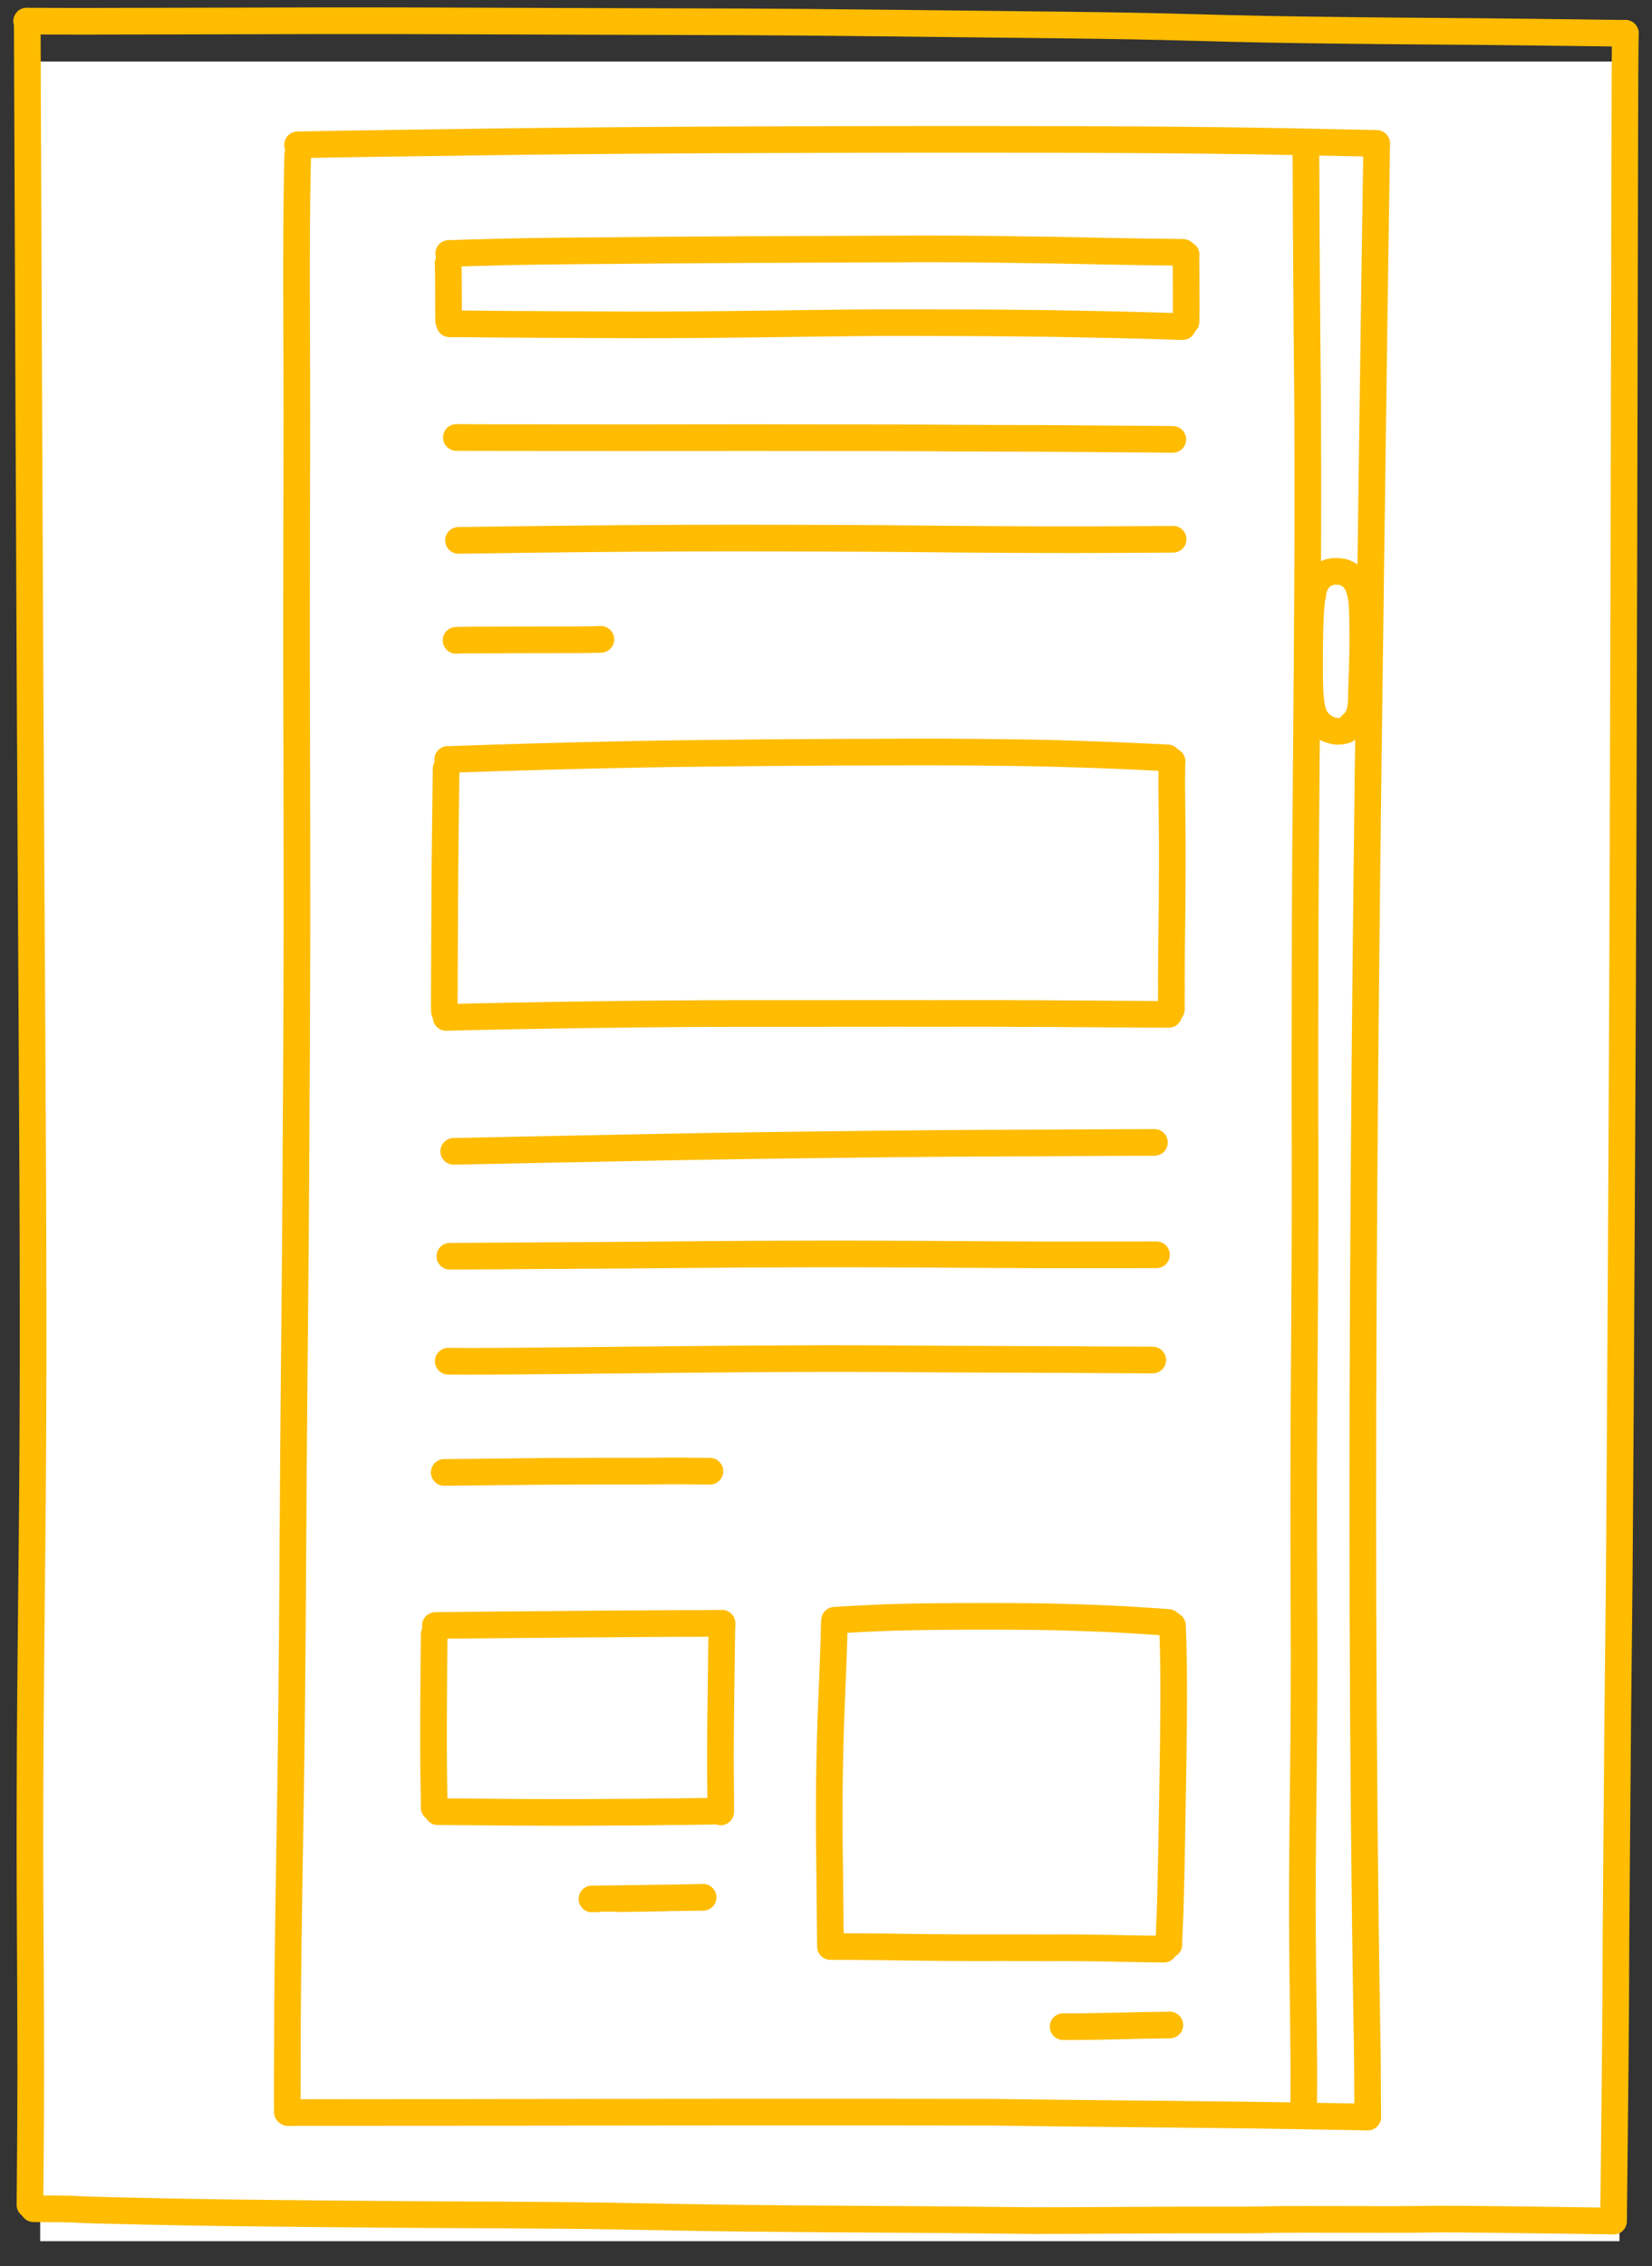 <svg width="62" height="85" viewBox="0 0 62 85" fill="none" xmlns="http://www.w3.org/2000/svg">
<rect x="0" y="0" width="62" height="85" fill="#333333" stroke="none"/>
<path d="M1.508 84.059V2.307H60.779V84.059H1.508Z" fill="white"/>
<path d="M1.023 0.838C1.024 1.075 1.025 1.424 1.027 1.882C1.029 2.341 1.03 2.77 1.032 3.169C1.033 3.568 1.035 4.014 1.037 4.507C1.04 4.999 1.042 5.539 1.044 6.126C1.046 6.712 1.049 7.345 1.052 8.024C1.054 8.704 1.057 9.431 1.061 10.204C1.064 10.977 1.067 11.797 1.07 12.664C1.074 13.531 1.078 14.383 1.081 15.221C1.085 16.059 1.088 16.883 1.092 17.693C1.095 18.502 1.099 19.297 1.103 20.079C1.106 20.86 1.109 21.627 1.113 22.38C1.116 23.133 1.12 23.873 1.123 24.598C1.127 25.324 1.13 26.035 1.133 26.734C1.137 27.433 1.141 28.118 1.145 28.79C1.148 29.461 1.151 30.12 1.155 30.766C1.158 31.412 1.162 32.046 1.165 32.67C1.169 33.294 1.172 33.906 1.176 34.507C1.179 35.108 1.182 35.698 1.186 36.277C1.189 36.855 1.193 37.423 1.196 37.979C1.199 38.534 1.202 39.078 1.205 39.61C1.208 40.142 1.21 40.662 1.213 41.17C1.216 41.678 1.219 42.173 1.221 42.655C1.224 43.138 1.226 43.721 1.229 44.407C1.232 45.091 1.235 45.9 1.238 46.834C1.241 47.766 1.242 48.589 1.242 49.301C1.243 50.014 1.243 50.61 1.242 51.09C1.241 51.569 1.24 52.05 1.238 52.532C1.236 53.014 1.234 53.498 1.232 53.984C1.229 54.471 1.226 54.959 1.223 55.451C1.219 55.942 1.215 56.443 1.211 56.954C1.206 57.465 1.201 57.987 1.196 58.519C1.191 59.051 1.185 59.593 1.179 60.145C1.174 60.697 1.168 61.258 1.163 61.829C1.157 62.4 1.152 62.98 1.146 63.569C1.141 64.157 1.137 64.752 1.133 65.353C1.13 65.954 1.127 66.561 1.126 67.174C1.124 67.786 1.123 68.402 1.123 69.022C1.123 69.642 1.124 70.255 1.126 70.863C1.129 71.471 1.132 72.072 1.135 72.666C1.138 73.261 1.141 73.849 1.144 74.43C1.147 75.012 1.149 75.587 1.151 76.156C1.153 76.725 1.153 77.288 1.153 77.844C1.152 78.4 1.151 78.951 1.148 79.495C1.145 80.04 1.142 80.578 1.137 81.111C1.133 81.643 1.128 82.172 1.124 82.697" fill="white"/>
<path d="M1.023 0.838C1.024 1.075 1.025 1.424 1.027 1.882C1.029 2.341 1.03 2.77 1.032 3.169C1.033 3.568 1.035 4.014 1.037 4.507C1.04 4.999 1.042 5.539 1.044 6.126C1.046 6.712 1.049 7.345 1.052 8.024C1.054 8.704 1.057 9.431 1.061 10.204C1.064 10.977 1.067 11.797 1.07 12.664C1.074 13.531 1.078 14.383 1.081 15.221C1.085 16.059 1.088 16.883 1.092 17.693C1.095 18.502 1.099 19.297 1.103 20.079C1.106 20.86 1.109 21.627 1.113 22.38C1.116 23.133 1.12 23.873 1.123 24.598C1.127 25.324 1.13 26.035 1.133 26.734C1.137 27.433 1.141 28.118 1.145 28.79C1.148 29.461 1.151 30.12 1.155 30.766C1.158 31.412 1.162 32.046 1.165 32.67C1.169 33.294 1.172 33.906 1.176 34.507C1.179 35.108 1.182 35.698 1.186 36.277C1.189 36.855 1.193 37.423 1.196 37.979C1.199 38.534 1.202 39.078 1.205 39.61C1.208 40.142 1.21 40.662 1.213 41.17C1.216 41.678 1.219 42.173 1.221 42.655C1.224 43.138 1.226 43.721 1.229 44.407C1.232 45.091 1.235 45.9 1.238 46.834C1.241 47.766 1.242 48.589 1.242 49.301C1.243 50.014 1.243 50.61 1.242 51.09C1.241 51.569 1.24 52.05 1.238 52.532C1.236 53.014 1.234 53.498 1.232 53.984C1.229 54.471 1.226 54.959 1.223 55.451C1.219 55.942 1.215 56.443 1.211 56.954C1.206 57.465 1.201 57.987 1.196 58.519C1.191 59.051 1.185 59.593 1.179 60.145C1.174 60.697 1.168 61.258 1.163 61.829C1.157 62.4 1.152 62.98 1.146 63.569C1.141 64.157 1.137 64.752 1.133 65.353C1.13 65.954 1.127 66.561 1.126 67.174C1.124 67.786 1.123 68.402 1.123 69.022C1.123 69.642 1.124 70.255 1.126 70.863C1.129 71.471 1.132 72.072 1.135 72.666C1.138 73.261 1.141 73.849 1.144 74.43C1.147 75.012 1.149 75.587 1.151 76.156C1.153 76.725 1.153 77.288 1.153 77.844C1.152 78.4 1.151 78.951 1.148 79.495C1.145 80.04 1.142 80.578 1.137 81.111C1.133 81.643 1.128 82.172 1.124 82.697" stroke="#FFBC00" stroke-linecap="round" stroke-linejoin="round"/>
<path d="M1 0.791C1.915 0.801 4.085 0.8 7.511 0.789C10.938 0.777 13.682 0.774 15.746 0.781C17.81 0.788 20.101 0.796 22.618 0.804C25.136 0.812 26.922 0.817 27.977 0.82C29.033 0.823 30.905 0.839 33.593 0.868C36.282 0.897 38.475 0.921 40.172 0.942C41.868 0.962 43.325 0.989 44.542 1.024C45.759 1.059 46.789 1.084 47.633 1.099C48.476 1.114 49.392 1.127 50.381 1.139C51.37 1.151 52.264 1.16 53.061 1.165C53.859 1.17 54.675 1.176 55.511 1.184C56.346 1.191 58.175 1.213 61 1.249" fill="white"/>
<path d="M1 0.791C1.915 0.801 4.085 0.8 7.511 0.789C10.938 0.777 13.682 0.774 15.746 0.781C17.81 0.788 20.101 0.796 22.618 0.804C25.136 0.812 26.922 0.817 27.977 0.82C29.033 0.823 30.905 0.839 33.593 0.868C36.282 0.897 38.475 0.921 40.172 0.942C41.868 0.962 43.325 0.989 44.542 1.024C45.759 1.059 46.789 1.084 47.633 1.099C48.476 1.114 49.392 1.127 50.381 1.139C51.37 1.151 52.264 1.16 53.061 1.165C53.859 1.17 54.675 1.176 55.511 1.184C56.346 1.191 58.175 1.213 61 1.249" stroke="#FFBC00" stroke-linecap="round" stroke-linejoin="round"/>
<path d="M1.261 82.842C2.165 82.843 2.673 82.849 2.785 82.859C2.897 82.87 3.185 82.882 3.647 82.895C4.109 82.908 4.658 82.921 5.293 82.935C5.928 82.949 6.488 82.96 6.973 82.968C7.458 82.976 7.973 82.984 8.518 82.992C9.064 82.999 9.639 83.006 10.245 83.013C10.85 83.019 11.486 83.025 12.151 83.032C12.816 83.038 13.453 83.043 14.061 83.048C14.67 83.052 15.251 83.057 15.804 83.061C16.356 83.064 16.881 83.068 17.379 83.07C17.877 83.073 18.458 83.076 19.123 83.078C19.787 83.081 20.492 83.086 21.237 83.094C21.982 83.101 22.657 83.11 23.262 83.121C23.867 83.132 24.433 83.143 24.961 83.152C25.488 83.162 25.977 83.17 26.428 83.178C26.879 83.186 27.418 83.192 28.045 83.199C28.673 83.206 29.389 83.213 30.193 83.218C30.997 83.224 31.733 83.229 32.4 83.234C33.068 83.238 33.668 83.242 34.199 83.245C34.73 83.248 35.242 83.251 35.735 83.256C36.229 83.26 36.818 83.266 37.501 83.275C38.184 83.284 38.635 83.288 38.853 83.288C39.07 83.288 39.547 83.287 40.283 83.284C41.019 83.281 41.72 83.278 42.384 83.273C43.049 83.268 43.623 83.266 44.108 83.265C44.594 83.263 45.1 83.263 45.628 83.264C46.156 83.265 46.583 83.264 46.908 83.262C47.234 83.26 47.49 83.256 47.676 83.249C47.862 83.242 48.363 83.239 49.179 83.24C49.994 83.24 50.845 83.241 51.731 83.244C52.617 83.246 53.187 83.243 53.442 83.236C53.696 83.228 54.158 83.227 54.826 83.232C55.495 83.237 56.071 83.243 56.554 83.249C57.036 83.254 57.537 83.261 58.056 83.269C58.575 83.276 59.041 83.283 59.455 83.288C59.868 83.294 60.228 83.299 60.535 83.303" fill="white"/>
<path d="M1.261 82.842C2.165 82.843 2.673 82.849 2.785 82.859C2.897 82.87 3.185 82.882 3.647 82.895C4.109 82.908 4.658 82.921 5.293 82.935C5.928 82.949 6.488 82.96 6.973 82.968C7.458 82.976 7.973 82.984 8.518 82.992C9.064 82.999 9.639 83.006 10.245 83.013C10.85 83.019 11.486 83.025 12.151 83.032C12.816 83.038 13.453 83.043 14.061 83.048C14.67 83.052 15.251 83.057 15.804 83.061C16.356 83.064 16.881 83.068 17.379 83.07C17.877 83.073 18.458 83.076 19.123 83.078C19.787 83.081 20.492 83.086 21.237 83.094C21.982 83.101 22.657 83.11 23.262 83.121C23.867 83.132 24.433 83.143 24.961 83.152C25.488 83.162 25.977 83.17 26.428 83.178C26.879 83.186 27.418 83.192 28.045 83.199C28.673 83.206 29.389 83.213 30.193 83.218C30.997 83.224 31.733 83.229 32.4 83.234C33.068 83.238 33.668 83.242 34.199 83.245C34.73 83.248 35.242 83.251 35.735 83.256C36.229 83.26 36.818 83.266 37.501 83.275C38.184 83.284 38.635 83.288 38.853 83.288C39.07 83.288 39.547 83.287 40.283 83.284C41.019 83.281 41.72 83.278 42.384 83.273C43.049 83.268 43.623 83.266 44.108 83.265C44.594 83.263 45.1 83.263 45.628 83.264C46.156 83.265 46.583 83.264 46.908 83.262C47.234 83.26 47.49 83.256 47.676 83.249C47.862 83.242 48.363 83.239 49.179 83.24C49.994 83.24 50.845 83.241 51.731 83.244C52.617 83.246 53.187 83.243 53.442 83.236C53.696 83.228 54.158 83.227 54.826 83.232C55.495 83.237 56.071 83.243 56.554 83.249C57.036 83.254 57.537 83.261 58.056 83.269C58.575 83.276 59.041 83.283 59.455 83.288C59.868 83.294 60.228 83.299 60.535 83.303" stroke="#FFBC00" stroke-linecap="round" stroke-linejoin="round"/>
<path d="M61 1.248C60.989 1.826 60.982 3.174 60.978 5.293C60.974 7.411 60.963 12.613 60.944 20.899C60.926 29.185 60.902 36.248 60.872 42.087C60.842 47.927 60.82 51.972 60.805 54.222C60.79 56.471 60.779 58.144 60.77 59.24C60.76 60.337 60.748 61.462 60.734 62.617C60.72 63.772 60.707 65.241 60.693 67.027C60.68 68.812 60.669 70.205 60.66 71.207C60.65 72.208 60.644 73.303 60.641 74.492C60.638 75.681 60.61 78.62 60.557 83.308" fill="white"/>
<path d="M61 1.248C60.989 1.826 60.982 3.174 60.978 5.293C60.974 7.411 60.963 12.613 60.944 20.899C60.926 29.185 60.902 36.248 60.872 42.087C60.842 47.927 60.82 51.972 60.805 54.222C60.79 56.471 60.779 58.144 60.77 59.24C60.76 60.337 60.748 61.462 60.734 62.617C60.72 63.772 60.707 65.241 60.693 67.027C60.68 68.812 60.669 70.205 60.66 71.207C60.65 72.208 60.644 73.303 60.641 74.492C60.638 75.681 60.61 78.62 60.557 83.308" stroke="#FFBC00" stroke-linecap="round" stroke-linejoin="round"/>
<path d="M11.174 5.783C11.171 5.908 11.165 6.154 11.158 6.519C11.15 6.884 11.145 7.227 11.142 7.547C11.139 7.867 11.136 8.225 11.133 8.622C11.131 9.018 11.13 9.39 11.129 9.739C11.128 10.087 11.128 10.487 11.129 10.938C11.13 11.389 11.131 11.836 11.133 12.279C11.135 12.722 11.136 13.134 11.137 13.515C11.138 13.896 11.139 14.249 11.14 14.573C11.14 14.898 11.141 15.282 11.141 15.725C11.141 16.169 11.14 16.57 11.139 16.927C11.139 17.285 11.138 17.673 11.137 18.092C11.136 18.511 11.135 18.929 11.134 19.347C11.133 19.765 11.132 20.184 11.131 20.604C11.131 21.023 11.13 21.445 11.13 21.87C11.129 22.294 11.129 22.722 11.129 23.154C11.128 23.585 11.128 24.015 11.129 24.442C11.129 24.869 11.13 25.294 11.13 25.719C11.131 26.143 11.132 26.565 11.133 26.987C11.135 27.408 11.136 27.828 11.137 28.247C11.138 28.665 11.139 29.093 11.139 29.528C11.141 29.964 11.142 30.408 11.142 30.86C11.143 31.312 11.143 31.772 11.144 32.239C11.144 32.706 11.145 33.181 11.145 33.663C11.146 34.144 11.145 34.597 11.145 35.021C11.144 35.445 11.142 35.931 11.14 36.48C11.138 37.028 11.137 37.547 11.135 38.036C11.134 38.526 11.132 39.065 11.129 39.651C11.126 40.237 11.123 40.786 11.119 41.298C11.115 41.809 11.113 42.314 11.11 42.81C11.108 43.307 11.105 43.882 11.101 44.537C11.098 45.191 11.094 45.824 11.088 46.435C11.083 47.047 11.079 47.578 11.074 48.028C11.07 48.478 11.066 48.95 11.061 49.442C11.056 49.934 11.052 50.412 11.047 50.877C11.043 51.342 11.039 51.792 11.035 52.227C11.031 52.661 11.027 53.081 11.024 53.485C11.02 53.889 11.017 54.37 11.013 54.929C11.009 55.488 11.005 56.074 11.001 56.686C10.996 57.299 10.992 57.848 10.99 58.334C10.988 58.819 10.985 59.276 10.982 59.705C10.98 60.134 10.976 60.627 10.972 61.186C10.967 61.744 10.962 62.293 10.956 62.831C10.951 63.369 10.946 63.91 10.941 64.455C10.936 64.999 10.93 65.472 10.924 65.872C10.918 66.273 10.912 66.696 10.906 67.141C10.899 67.586 10.892 68.008 10.886 68.409C10.879 68.809 10.872 69.276 10.863 69.812C10.854 70.347 10.846 70.891 10.838 71.444C10.83 71.997 10.823 72.487 10.817 72.914C10.812 73.341 10.808 73.667 10.805 73.893C10.803 74.119 10.8 74.366 10.798 74.634C10.795 74.902 10.793 75.23 10.791 75.616C10.789 76.003 10.787 76.45 10.785 76.958C10.783 77.466 10.781 78.035 10.78 78.664L10.785 79.22" fill="white"/>
<path d="M11.174 5.783C11.171 5.908 11.165 6.154 11.158 6.519C11.15 6.884 11.145 7.227 11.142 7.547C11.139 7.867 11.136 8.225 11.133 8.622C11.131 9.018 11.13 9.39 11.129 9.739C11.128 10.087 11.128 10.487 11.129 10.938C11.13 11.389 11.131 11.836 11.133 12.279C11.135 12.722 11.136 13.134 11.137 13.515C11.138 13.896 11.139 14.249 11.14 14.573C11.14 14.898 11.141 15.282 11.141 15.725C11.141 16.169 11.14 16.57 11.139 16.927C11.139 17.285 11.138 17.673 11.137 18.092C11.136 18.511 11.135 18.929 11.134 19.347C11.133 19.765 11.132 20.184 11.131 20.604C11.131 21.023 11.13 21.445 11.13 21.87C11.129 22.294 11.129 22.722 11.129 23.154C11.128 23.585 11.128 24.015 11.129 24.442C11.129 24.869 11.13 25.294 11.13 25.719C11.131 26.143 11.132 26.565 11.133 26.987C11.135 27.408 11.136 27.828 11.137 28.247C11.138 28.665 11.139 29.093 11.139 29.528C11.141 29.964 11.142 30.408 11.142 30.86C11.143 31.312 11.143 31.772 11.144 32.239C11.144 32.706 11.145 33.181 11.145 33.663C11.146 34.144 11.145 34.597 11.145 35.021C11.144 35.445 11.142 35.931 11.14 36.48C11.138 37.028 11.137 37.547 11.135 38.036C11.134 38.526 11.132 39.065 11.129 39.651C11.126 40.237 11.123 40.786 11.119 41.298C11.115 41.809 11.113 42.314 11.11 42.81C11.108 43.307 11.105 43.882 11.101 44.537C11.098 45.191 11.094 45.824 11.088 46.435C11.083 47.047 11.079 47.578 11.074 48.028C11.07 48.478 11.066 48.95 11.061 49.442C11.056 49.934 11.052 50.412 11.047 50.877C11.043 51.342 11.039 51.792 11.035 52.227C11.031 52.661 11.027 53.081 11.024 53.485C11.02 53.889 11.017 54.37 11.013 54.929C11.009 55.488 11.005 56.074 11.001 56.686C10.996 57.299 10.992 57.848 10.99 58.334C10.988 58.819 10.985 59.276 10.982 59.705C10.98 60.134 10.976 60.627 10.972 61.186C10.967 61.744 10.962 62.293 10.956 62.831C10.951 63.369 10.946 63.91 10.941 64.455C10.936 64.999 10.93 65.472 10.924 65.872C10.918 66.273 10.912 66.696 10.906 67.141C10.899 67.586 10.892 68.008 10.886 68.409C10.879 68.809 10.872 69.276 10.863 69.812C10.854 70.347 10.846 70.891 10.838 71.444C10.83 71.997 10.823 72.487 10.817 72.914C10.812 73.341 10.808 73.667 10.805 73.893C10.803 74.119 10.8 74.366 10.798 74.634C10.795 74.902 10.793 75.23 10.791 75.616C10.789 76.003 10.787 76.45 10.785 76.958C10.783 77.466 10.781 78.035 10.78 78.664L10.785 79.22" stroke="#FFBC00" stroke-linecap="round" stroke-linejoin="round"/>
<path d="M10.819 79.237C11.043 79.236 11.301 79.235 11.593 79.234C11.886 79.234 12.212 79.233 12.573 79.233C12.933 79.233 13.296 79.232 13.663 79.232C14.029 79.231 14.398 79.231 14.771 79.231C15.144 79.231 15.502 79.231 15.846 79.23C16.19 79.23 16.519 79.23 16.835 79.23C17.15 79.23 17.482 79.229 17.831 79.229C18.18 79.229 18.546 79.228 18.929 79.227C19.311 79.227 19.711 79.226 20.128 79.226C20.544 79.225 20.921 79.225 21.259 79.225C21.597 79.224 21.882 79.224 22.116 79.223C22.349 79.223 22.587 79.222 22.83 79.222C23.072 79.222 23.319 79.222 23.569 79.221C23.82 79.221 24.075 79.221 24.334 79.221C24.594 79.22 24.847 79.22 25.095 79.219C25.342 79.219 25.643 79.219 25.997 79.219C26.351 79.218 26.742 79.218 27.168 79.217C27.593 79.217 27.996 79.217 28.376 79.217C28.755 79.217 29.111 79.217 29.444 79.217C29.777 79.217 30.095 79.217 30.399 79.217C30.703 79.217 30.992 79.217 31.267 79.217C31.541 79.217 31.829 79.217 32.129 79.217C32.428 79.217 32.74 79.217 33.065 79.217C33.389 79.217 33.705 79.218 34.012 79.218C34.32 79.219 34.588 79.219 34.814 79.219C35.041 79.219 35.279 79.22 35.527 79.22C35.775 79.221 35.996 79.221 36.189 79.221C36.382 79.221 36.582 79.222 36.789 79.222C36.996 79.222 37.126 79.223 37.181 79.223C37.235 79.223 37.373 79.225 37.593 79.227C37.813 79.23 38.026 79.232 38.232 79.235C38.438 79.237 38.675 79.24 38.941 79.244C39.206 79.247 39.47 79.251 39.732 79.254C39.993 79.257 40.253 79.259 40.51 79.262C40.768 79.265 41.023 79.268 41.276 79.27C41.529 79.273 41.78 79.275 42.029 79.278C42.278 79.28 42.528 79.282 42.778 79.285C43.028 79.287 43.279 79.29 43.531 79.292C43.783 79.295 44.035 79.297 44.288 79.3C44.541 79.303 44.795 79.305 45.05 79.308C45.305 79.311 45.57 79.314 45.846 79.317C46.122 79.32 46.415 79.324 46.724 79.327C47.034 79.331 47.508 79.338 48.148 79.348C48.788 79.358 49.849 79.376 51.33 79.402" fill="white"/>
<path d="M10.819 79.237C11.043 79.236 11.301 79.235 11.593 79.234C11.886 79.234 12.212 79.233 12.573 79.233C12.933 79.233 13.296 79.232 13.663 79.232C14.029 79.231 14.398 79.231 14.771 79.231C15.144 79.231 15.502 79.231 15.846 79.23C16.19 79.23 16.519 79.23 16.835 79.23C17.15 79.23 17.482 79.229 17.831 79.229C18.18 79.229 18.546 79.228 18.929 79.227C19.311 79.227 19.711 79.226 20.128 79.226C20.544 79.225 20.921 79.225 21.259 79.225C21.597 79.224 21.882 79.224 22.116 79.223C22.349 79.223 22.587 79.222 22.83 79.222C23.072 79.222 23.319 79.222 23.569 79.221C23.82 79.221 24.075 79.221 24.334 79.221C24.594 79.22 24.847 79.22 25.095 79.219C25.342 79.219 25.643 79.219 25.997 79.219C26.351 79.218 26.742 79.218 27.168 79.217C27.593 79.217 27.996 79.217 28.376 79.217C28.755 79.217 29.111 79.217 29.444 79.217C29.777 79.217 30.095 79.217 30.399 79.217C30.703 79.217 30.992 79.217 31.267 79.217C31.541 79.217 31.829 79.217 32.129 79.217C32.428 79.217 32.74 79.217 33.065 79.217C33.389 79.217 33.705 79.218 34.012 79.218C34.32 79.219 34.588 79.219 34.814 79.219C35.041 79.219 35.279 79.22 35.527 79.22C35.775 79.221 35.996 79.221 36.189 79.221C36.382 79.221 36.582 79.222 36.789 79.222C36.996 79.222 37.126 79.223 37.181 79.223C37.235 79.223 37.373 79.225 37.593 79.227C37.813 79.23 38.026 79.232 38.232 79.235C38.438 79.237 38.675 79.24 38.941 79.244C39.206 79.247 39.47 79.251 39.732 79.254C39.993 79.257 40.253 79.259 40.51 79.262C40.768 79.265 41.023 79.268 41.276 79.27C41.529 79.273 41.78 79.275 42.029 79.278C42.278 79.28 42.528 79.282 42.778 79.285C43.028 79.287 43.279 79.29 43.531 79.292C43.783 79.295 44.035 79.297 44.288 79.3C44.541 79.303 44.795 79.305 45.05 79.308C45.305 79.311 45.57 79.314 45.846 79.317C46.122 79.32 46.415 79.324 46.724 79.327C47.034 79.331 47.508 79.338 48.148 79.348C48.788 79.358 49.849 79.376 51.33 79.402" stroke="#FFBC00" stroke-linecap="round" stroke-linejoin="round"/>
<path d="M48.926 79.253C48.927 79.148 48.928 78.881 48.931 78.453C48.933 78.025 48.934 77.616 48.931 77.225C48.929 76.835 48.925 76.398 48.919 75.914C48.913 75.43 48.908 74.995 48.903 74.608C48.898 74.222 48.893 73.807 48.888 73.364C48.883 72.92 48.881 72.554 48.88 72.265C48.879 71.976 48.878 71.653 48.878 71.298C48.878 70.942 48.879 70.558 48.881 70.145C48.883 69.732 48.887 69.302 48.892 68.857C48.896 68.411 48.901 67.95 48.907 67.473C48.913 66.995 48.917 66.523 48.922 66.058C48.926 65.593 48.93 65.126 48.934 64.659C48.938 64.191 48.94 63.725 48.941 63.26C48.943 62.794 48.943 62.378 48.943 62.012C48.942 61.645 48.941 61.244 48.939 60.809C48.937 60.373 48.935 59.952 48.934 59.544C48.932 59.137 48.93 58.648 48.929 58.078C48.928 57.507 48.927 56.955 48.927 56.422C48.927 55.89 48.928 55.385 48.929 54.907C48.931 54.43 48.933 53.883 48.936 53.267C48.939 52.652 48.942 52.113 48.946 51.651C48.949 51.19 48.952 50.75 48.955 50.331C48.958 49.913 48.96 49.534 48.962 49.196C48.965 48.859 48.967 48.493 48.968 48.098C48.971 47.703 48.972 47.33 48.974 46.98C48.975 46.63 48.976 46.281 48.976 45.935C48.977 45.589 48.977 45.273 48.978 44.987C48.978 44.7 48.978 44.386 48.978 44.045C48.978 43.703 48.978 43.369 48.977 43.043C48.977 42.717 48.976 42.321 48.974 41.856C48.972 41.39 48.971 40.932 48.971 40.483C48.971 40.034 48.972 39.567 48.974 39.083C48.975 38.598 48.976 38.142 48.976 37.715C48.976 37.288 48.977 36.87 48.977 36.461C48.978 36.052 48.979 35.692 48.981 35.38C48.981 35.069 48.983 34.739 48.984 34.389C49.016 28.081 49.112 21.772 49.076 15.464C49.074 15.087 49.072 14.742 49.07 14.429C49.067 14.116 49.064 13.773 49.059 13.4C49.055 13.027 49.053 12.719 49.051 12.475C49.049 12.231 49.047 11.924 49.044 11.553C49.041 11.182 49.038 10.843 49.037 10.535C49.035 10.228 49.032 9.889 49.03 9.521C49.028 9.153 49.026 8.821 49.024 8.524C49.023 8.227 49.021 7.91 49.019 7.573C49.018 7.235 49.016 6.921 49.016 6.632C49.015 6.343 49.013 5.959 49.01 5.48" fill="white"/>
<path d="M48.926 79.253C48.927 79.148 48.928 78.881 48.931 78.453C48.933 78.025 48.934 77.616 48.931 77.225C48.929 76.835 48.925 76.398 48.919 75.914C48.913 75.43 48.908 74.995 48.903 74.608C48.898 74.222 48.893 73.807 48.888 73.364C48.883 72.92 48.881 72.554 48.88 72.265C48.879 71.976 48.878 71.653 48.878 71.298C48.878 70.942 48.879 70.558 48.881 70.145C48.883 69.732 48.887 69.302 48.892 68.857C48.896 68.411 48.901 67.95 48.907 67.473C48.913 66.995 48.917 66.523 48.922 66.058C48.926 65.593 48.93 65.126 48.934 64.659C48.938 64.191 48.94 63.725 48.941 63.26C48.943 62.794 48.943 62.378 48.943 62.012C48.942 61.645 48.941 61.244 48.939 60.809C48.937 60.373 48.935 59.952 48.934 59.544C48.932 59.137 48.93 58.648 48.929 58.078C48.928 57.507 48.927 56.955 48.927 56.422C48.927 55.89 48.928 55.385 48.929 54.907C48.931 54.43 48.933 53.883 48.936 53.267C48.939 52.652 48.942 52.113 48.946 51.651C48.949 51.19 48.952 50.75 48.955 50.331C48.958 49.913 48.96 49.534 48.962 49.196C48.965 48.859 48.967 48.493 48.968 48.098C48.971 47.703 48.972 47.33 48.974 46.98C48.975 46.63 48.976 46.281 48.976 45.935C48.977 45.589 48.977 45.273 48.978 44.987C48.978 44.7 48.978 44.386 48.978 44.045C48.978 43.703 48.978 43.369 48.977 43.043C48.977 42.717 48.976 42.321 48.974 41.856C48.972 41.39 48.971 40.932 48.971 40.483C48.971 40.034 48.972 39.567 48.974 39.083C48.975 38.598 48.976 38.142 48.976 37.715C48.976 37.288 48.977 36.87 48.977 36.461C48.978 36.052 48.979 35.692 48.981 35.38C48.981 35.069 48.983 34.739 48.984 34.389C49.016 28.081 49.112 21.772 49.076 15.464C49.074 15.087 49.072 14.742 49.07 14.429C49.067 14.116 49.064 13.773 49.059 13.4C49.055 13.027 49.053 12.719 49.051 12.475C49.049 12.231 49.047 11.924 49.044 11.553C49.041 11.182 49.038 10.843 49.037 10.535C49.035 10.228 49.032 9.889 49.03 9.521C49.028 9.153 49.026 8.821 49.024 8.524C49.023 8.227 49.021 7.91 49.019 7.573C49.018 7.235 49.016 6.921 49.016 6.632C49.015 6.343 49.013 5.959 49.01 5.48" stroke="#FFBC00" stroke-linecap="round" stroke-linejoin="round"/>
<path d="M51.667 5.379C50.464 5.353 49.48 5.332 48.716 5.317C47.952 5.302 47.355 5.291 46.926 5.285C46.497 5.279 46.049 5.273 45.582 5.268C45.115 5.263 44.619 5.258 44.094 5.253C43.57 5.248 43.137 5.245 42.796 5.243C42.455 5.241 42.155 5.239 41.896 5.238C41.637 5.237 41.363 5.236 41.073 5.235C40.783 5.234 40.503 5.233 40.231 5.232C39.96 5.231 39.698 5.231 39.444 5.23C39.191 5.23 38.928 5.23 38.655 5.229C38.382 5.229 38.099 5.228 37.806 5.228C37.512 5.227 37.235 5.227 36.973 5.227C36.712 5.227 36.467 5.227 36.237 5.227C36.008 5.227 35.77 5.227 35.524 5.227C35.277 5.227 35.022 5.227 34.759 5.227C34.495 5.227 34.233 5.227 33.973 5.228C33.713 5.228 33.39 5.229 33.004 5.229C32.618 5.23 32.175 5.231 31.674 5.232C31.172 5.233 30.677 5.234 30.187 5.236C29.698 5.237 29.214 5.239 28.736 5.24C28.259 5.242 27.859 5.243 27.538 5.245C27.217 5.246 26.932 5.247 26.682 5.248C26.433 5.249 26.166 5.251 25.882 5.252C25.598 5.254 25.314 5.255 25.033 5.257C24.751 5.259 24.47 5.261 24.191 5.263C23.911 5.265 23.631 5.267 23.353 5.269C23.074 5.271 22.795 5.274 22.517 5.276C22.238 5.279 21.96 5.281 21.682 5.284C21.404 5.287 21.126 5.289 20.848 5.292C20.57 5.295 20.294 5.298 20.019 5.301C19.744 5.304 19.472 5.308 19.201 5.311C18.93 5.315 18.677 5.318 18.443 5.321C18.208 5.324 17.942 5.328 17.645 5.332C17.348 5.337 17.032 5.341 16.697 5.346C16.361 5.351 15.99 5.356 15.584 5.361C15.178 5.367 14.735 5.373 14.255 5.38C13.776 5.387 13.26 5.395 12.708 5.403L11.168 5.432" fill="white"/>
<path d="M51.667 5.379C50.464 5.353 49.48 5.332 48.716 5.317C47.952 5.302 47.355 5.291 46.926 5.285C46.497 5.279 46.049 5.273 45.582 5.268C45.115 5.263 44.619 5.258 44.094 5.253C43.57 5.248 43.137 5.245 42.796 5.243C42.455 5.241 42.155 5.239 41.896 5.238C41.637 5.237 41.363 5.236 41.073 5.235C40.783 5.234 40.503 5.233 40.231 5.232C39.96 5.231 39.698 5.231 39.444 5.23C39.191 5.23 38.928 5.23 38.655 5.229C38.382 5.229 38.099 5.228 37.806 5.228C37.512 5.227 37.235 5.227 36.973 5.227C36.712 5.227 36.467 5.227 36.237 5.227C36.008 5.227 35.77 5.227 35.524 5.227C35.277 5.227 35.022 5.227 34.759 5.227C34.495 5.227 34.233 5.227 33.973 5.228C33.713 5.228 33.39 5.229 33.004 5.229C32.618 5.23 32.175 5.231 31.674 5.232C31.172 5.233 30.677 5.234 30.187 5.236C29.698 5.237 29.214 5.239 28.736 5.24C28.259 5.242 27.859 5.243 27.538 5.245C27.217 5.246 26.932 5.247 26.682 5.248C26.433 5.249 26.166 5.251 25.882 5.252C25.598 5.254 25.314 5.255 25.033 5.257C24.751 5.259 24.47 5.261 24.191 5.263C23.911 5.265 23.631 5.267 23.353 5.269C23.074 5.271 22.795 5.274 22.517 5.276C22.238 5.279 21.96 5.281 21.682 5.284C21.404 5.287 21.126 5.289 20.848 5.292C20.57 5.295 20.294 5.298 20.019 5.301C19.744 5.304 19.472 5.308 19.201 5.311C18.93 5.315 18.677 5.318 18.443 5.321C18.208 5.324 17.942 5.328 17.645 5.332C17.348 5.337 17.032 5.341 16.697 5.346C16.361 5.351 15.99 5.356 15.584 5.361C15.178 5.367 14.735 5.373 14.255 5.38C13.776 5.387 13.26 5.395 12.708 5.403L11.168 5.432" stroke="#FFBC00" stroke-linecap="round" stroke-linejoin="round"/>
<path d="M16.819 9.877C16.823 9.951 16.826 10.176 16.829 10.554C16.833 10.932 16.835 11.426 16.835 12.034" fill="white"/>
<path d="M16.819 9.877C16.823 9.951 16.826 10.176 16.829 10.554C16.833 10.932 16.835 11.426 16.835 12.034" stroke="#FFBC00" stroke-linecap="round" stroke-linejoin="round"/>
<path d="M16.84 9.507C16.879 9.506 16.973 9.503 17.121 9.498C17.27 9.494 17.474 9.488 17.733 9.48C17.992 9.473 18.247 9.466 18.498 9.46C18.748 9.453 18.963 9.448 19.144 9.444C19.325 9.44 19.502 9.437 19.675 9.434C19.849 9.43 20.049 9.427 20.276 9.424C20.503 9.421 20.723 9.418 20.936 9.416C21.149 9.413 21.333 9.412 21.49 9.411C21.646 9.409 21.81 9.408 21.981 9.406C22.153 9.405 22.317 9.403 22.474 9.402C22.631 9.401 22.815 9.399 23.028 9.398C23.241 9.396 23.459 9.394 23.68 9.392C23.902 9.39 24.092 9.388 24.25 9.387C24.408 9.385 24.533 9.384 24.626 9.383C24.72 9.382 24.845 9.381 25.002 9.38C25.159 9.379 25.348 9.378 25.567 9.377C25.787 9.375 26.002 9.374 26.212 9.373C26.423 9.372 26.605 9.37 26.759 9.369C26.913 9.368 27.074 9.367 27.242 9.367C27.41 9.366 27.571 9.365 27.727 9.363C27.883 9.363 28.069 9.361 28.285 9.36C28.5 9.359 28.731 9.359 28.977 9.359C29.224 9.358 29.45 9.358 29.657 9.356C29.863 9.355 30.093 9.353 30.347 9.352C30.602 9.351 30.864 9.35 31.135 9.348C31.406 9.347 31.644 9.346 31.848 9.345C32.053 9.344 32.237 9.344 32.401 9.343C32.566 9.342 32.71 9.342 32.833 9.341C32.957 9.34 33.101 9.34 33.267 9.339C33.432 9.338 33.619 9.338 33.828 9.338C34.037 9.337 34.232 9.337 34.413 9.336C34.593 9.336 34.798 9.336 35.026 9.336C35.253 9.336 35.471 9.336 35.679 9.337C35.887 9.338 36.068 9.339 36.225 9.339C36.381 9.341 36.547 9.342 36.72 9.344C36.894 9.346 37.074 9.348 37.26 9.35C37.446 9.352 37.637 9.355 37.834 9.358C38.031 9.361 38.226 9.364 38.42 9.367C38.614 9.37 38.807 9.372 38.997 9.374C39.188 9.377 39.36 9.379 39.514 9.381C39.669 9.384 39.835 9.387 40.014 9.39C40.193 9.393 40.345 9.396 40.47 9.399C40.594 9.401 40.691 9.404 40.761 9.405C40.831 9.407 40.933 9.409 41.068 9.412C41.203 9.415 41.38 9.418 41.6 9.423C41.819 9.427 42.008 9.431 42.168 9.433C42.327 9.436 42.482 9.439 42.633 9.441C42.783 9.444 42.941 9.447 43.106 9.449C43.27 9.452 43.472 9.454 43.712 9.456C43.953 9.46 44.181 9.463 44.399 9.465" fill="white"/>
<path d="M16.84 9.507C16.879 9.506 16.973 9.503 17.121 9.498C17.27 9.494 17.474 9.488 17.733 9.48C17.992 9.473 18.247 9.466 18.498 9.46C18.748 9.453 18.963 9.448 19.144 9.444C19.325 9.44 19.502 9.437 19.675 9.434C19.849 9.43 20.049 9.427 20.276 9.424C20.503 9.421 20.723 9.418 20.936 9.416C21.149 9.413 21.333 9.412 21.49 9.411C21.646 9.409 21.81 9.408 21.981 9.406C22.153 9.405 22.317 9.403 22.474 9.402C22.631 9.401 22.815 9.399 23.028 9.398C23.241 9.396 23.459 9.394 23.68 9.392C23.902 9.39 24.092 9.388 24.25 9.387C24.408 9.385 24.533 9.384 24.626 9.383C24.72 9.382 24.845 9.381 25.002 9.38C25.159 9.379 25.348 9.378 25.567 9.377C25.787 9.375 26.002 9.374 26.212 9.373C26.423 9.372 26.605 9.37 26.759 9.369C26.913 9.368 27.074 9.367 27.242 9.367C27.41 9.366 27.571 9.365 27.727 9.363C27.883 9.363 28.069 9.361 28.285 9.36C28.5 9.359 28.731 9.359 28.977 9.359C29.224 9.358 29.45 9.358 29.657 9.356C29.863 9.355 30.093 9.353 30.347 9.352C30.602 9.351 30.864 9.35 31.135 9.348C31.406 9.347 31.644 9.346 31.848 9.345C32.053 9.344 32.237 9.344 32.401 9.343C32.566 9.342 32.71 9.342 32.833 9.341C32.957 9.34 33.101 9.34 33.267 9.339C33.432 9.338 33.619 9.338 33.828 9.338C34.037 9.337 34.232 9.337 34.413 9.336C34.593 9.336 34.798 9.336 35.026 9.336C35.253 9.336 35.471 9.336 35.679 9.337C35.887 9.338 36.068 9.339 36.225 9.339C36.381 9.341 36.547 9.342 36.72 9.344C36.894 9.346 37.074 9.348 37.26 9.35C37.446 9.352 37.637 9.355 37.834 9.358C38.031 9.361 38.226 9.364 38.42 9.367C38.614 9.37 38.807 9.372 38.997 9.374C39.188 9.377 39.36 9.379 39.514 9.381C39.669 9.384 39.835 9.387 40.014 9.39C40.193 9.393 40.345 9.396 40.47 9.399C40.594 9.401 40.691 9.404 40.761 9.405C40.831 9.407 40.933 9.409 41.068 9.412C41.203 9.415 41.38 9.418 41.6 9.423C41.819 9.427 42.008 9.431 42.168 9.433C42.327 9.436 42.482 9.439 42.633 9.441C42.783 9.444 42.941 9.447 43.106 9.449C43.27 9.452 43.472 9.454 43.712 9.456C43.953 9.46 44.181 9.463 44.399 9.465" stroke="#FFBC00" stroke-linecap="round" stroke-linejoin="round"/>
<path d="M16.874 12.146C17.023 12.145 17.141 12.145 17.23 12.146C17.318 12.146 17.426 12.147 17.552 12.148C17.678 12.149 17.837 12.151 18.03 12.153C18.224 12.155 18.428 12.157 18.645 12.159C18.862 12.161 19.054 12.162 19.223 12.163C19.391 12.164 19.572 12.165 19.766 12.166C19.959 12.167 20.143 12.168 20.319 12.169C20.495 12.171 20.701 12.172 20.938 12.173C21.175 12.174 21.416 12.175 21.659 12.176C21.903 12.177 22.155 12.178 22.415 12.179C22.675 12.18 22.909 12.181 23.116 12.182C23.323 12.183 23.513 12.183 23.686 12.184C23.858 12.184 24.048 12.184 24.255 12.184C24.462 12.184 24.687 12.183 24.929 12.183C25.171 12.182 25.431 12.181 25.709 12.179C25.987 12.177 26.252 12.176 26.503 12.174C26.755 12.172 26.994 12.169 27.219 12.167C27.444 12.165 27.655 12.162 27.853 12.16C28.051 12.158 28.277 12.156 28.531 12.153C28.786 12.149 29.083 12.145 29.424 12.141C29.765 12.136 30.105 12.132 30.444 12.127C30.783 12.123 31.113 12.119 31.435 12.116C31.756 12.112 32.069 12.109 32.374 12.105C32.678 12.102 32.979 12.1 33.278 12.1C33.576 12.1 33.873 12.1 34.168 12.1C34.464 12.101 34.742 12.101 35.005 12.102C35.268 12.102 35.515 12.103 35.746 12.104C35.978 12.105 36.181 12.106 36.355 12.106C36.529 12.107 36.682 12.108 36.813 12.108C36.945 12.108 37.079 12.109 37.216 12.111C37.353 12.111 37.516 12.113 37.705 12.115C37.894 12.117 38.065 12.119 38.219 12.12C38.373 12.122 38.541 12.124 38.72 12.126C38.9 12.127 39.081 12.129 39.263 12.131C39.444 12.134 39.571 12.136 39.642 12.137C39.713 12.139 39.863 12.142 40.094 12.146C40.324 12.15 40.539 12.155 40.739 12.158C40.938 12.162 41.127 12.165 41.307 12.169C41.487 12.172 41.668 12.175 41.85 12.18C42.033 12.184 42.246 12.189 42.49 12.195C42.734 12.202 42.93 12.207 43.076 12.211C43.222 12.215 43.331 12.218 43.403 12.22C43.475 12.223 43.802 12.232 44.385 12.249" fill="white"/>
<path d="M16.874 12.146C17.023 12.145 17.141 12.145 17.23 12.146C17.318 12.146 17.426 12.147 17.552 12.148C17.678 12.149 17.837 12.151 18.03 12.153C18.224 12.155 18.428 12.157 18.645 12.159C18.862 12.161 19.054 12.162 19.223 12.163C19.391 12.164 19.572 12.165 19.766 12.166C19.959 12.167 20.143 12.168 20.319 12.169C20.495 12.171 20.701 12.172 20.938 12.173C21.175 12.174 21.416 12.175 21.659 12.176C21.903 12.177 22.155 12.178 22.415 12.179C22.675 12.18 22.909 12.181 23.116 12.182C23.323 12.183 23.513 12.183 23.686 12.184C23.858 12.184 24.048 12.184 24.255 12.184C24.462 12.184 24.687 12.183 24.929 12.183C25.171 12.182 25.431 12.181 25.709 12.179C25.987 12.177 26.252 12.176 26.503 12.174C26.755 12.172 26.994 12.169 27.219 12.167C27.444 12.165 27.655 12.162 27.853 12.16C28.051 12.158 28.277 12.156 28.531 12.153C28.786 12.149 29.083 12.145 29.424 12.141C29.765 12.136 30.105 12.132 30.444 12.127C30.783 12.123 31.113 12.119 31.435 12.116C31.756 12.112 32.069 12.109 32.374 12.105C32.678 12.102 32.979 12.1 33.278 12.1C33.576 12.1 33.873 12.1 34.168 12.1C34.464 12.101 34.742 12.101 35.005 12.102C35.268 12.102 35.515 12.103 35.746 12.104C35.978 12.105 36.181 12.106 36.355 12.106C36.529 12.107 36.682 12.108 36.813 12.108C36.945 12.108 37.079 12.109 37.216 12.111C37.353 12.111 37.516 12.113 37.705 12.115C37.894 12.117 38.065 12.119 38.219 12.12C38.373 12.122 38.541 12.124 38.72 12.126C38.9 12.127 39.081 12.129 39.263 12.131C39.444 12.134 39.571 12.136 39.642 12.137C39.713 12.139 39.863 12.142 40.094 12.146C40.324 12.15 40.539 12.155 40.739 12.158C40.938 12.162 41.127 12.165 41.307 12.169C41.487 12.172 41.668 12.175 41.85 12.18C42.033 12.184 42.246 12.189 42.49 12.195C42.734 12.202 42.93 12.207 43.076 12.211C43.222 12.215 43.331 12.218 43.403 12.22C43.475 12.223 43.802 12.232 44.385 12.249" stroke="#FFBC00" stroke-linecap="round" stroke-linejoin="round"/>
<path d="M44.514 9.551L44.507 9.686C44.507 9.686 44.509 9.727 44.51 9.808C44.511 9.888 44.512 10.008 44.513 10.168C44.514 10.327 44.516 10.526 44.517 10.764C44.518 11.002 44.519 11.279 44.519 11.594L44.512 12.063" fill="white"/>
<path d="M44.514 9.551L44.507 9.686C44.507 9.686 44.509 9.727 44.51 9.808C44.511 9.888 44.512 10.008 44.513 10.168C44.514 10.327 44.516 10.526 44.517 10.764C44.518 11.002 44.519 11.279 44.519 11.594L44.512 12.063" stroke="#FFBC00" stroke-linecap="round" stroke-linejoin="round"/>
<path d="M17.127 16.408L17.33 16.409C17.389 16.409 17.483 16.41 17.614 16.411C17.745 16.411 17.912 16.412 18.114 16.412C18.317 16.412 18.525 16.412 18.739 16.413C18.953 16.413 19.142 16.413 19.305 16.413C19.468 16.414 19.642 16.414 19.826 16.414C20.009 16.415 20.183 16.415 20.347 16.415C20.511 16.415 20.701 16.416 20.918 16.416C21.135 16.416 21.348 16.416 21.558 16.417C21.767 16.417 21.985 16.417 22.212 16.417C22.439 16.417 22.643 16.418 22.826 16.418C23.008 16.418 23.17 16.418 23.312 16.418C23.454 16.418 23.607 16.418 23.769 16.418C23.932 16.418 24.105 16.418 24.288 16.418C24.471 16.418 24.664 16.417 24.867 16.417C25.07 16.417 25.263 16.417 25.445 16.417C25.626 16.416 25.836 16.416 26.075 16.415C26.315 16.415 26.55 16.415 26.782 16.415C27.013 16.414 27.216 16.414 27.391 16.414C27.566 16.414 27.743 16.413 27.921 16.413C28.098 16.414 28.245 16.414 28.36 16.413C28.475 16.413 28.593 16.414 28.714 16.414C28.835 16.414 28.978 16.414 29.143 16.415C29.308 16.415 29.487 16.416 29.678 16.416C29.869 16.416 30.073 16.417 30.29 16.417C30.508 16.418 30.701 16.418 30.869 16.418C31.039 16.418 31.213 16.419 31.394 16.419C31.576 16.419 31.712 16.419 31.805 16.419C31.898 16.419 32.012 16.419 32.146 16.419C32.281 16.419 32.452 16.419 32.66 16.419C32.868 16.419 33.073 16.419 33.275 16.42C33.478 16.42 33.678 16.421 33.875 16.422C34.073 16.422 34.258 16.423 34.431 16.424C34.603 16.425 34.763 16.425 34.91 16.426C35.058 16.428 35.21 16.429 35.366 16.43C35.522 16.43 35.683 16.431 35.849 16.433C36.014 16.434 36.197 16.434 36.399 16.435C36.6 16.437 36.821 16.438 37.06 16.438C37.299 16.439 37.525 16.439 37.738 16.44C37.951 16.44 38.151 16.441 38.338 16.441C38.524 16.441 38.712 16.442 38.901 16.442C39.089 16.443 39.279 16.444 39.47 16.446C39.66 16.447 39.849 16.448 40.035 16.45C40.22 16.451 40.449 16.453 40.72 16.455C40.992 16.457 41.289 16.459 41.61 16.462C41.931 16.464 42.227 16.466 42.495 16.468C42.764 16.47 42.958 16.471 43.077 16.471C43.196 16.472 43.509 16.475 44.015 16.48" fill="white"/>
<path d="M17.127 16.408L17.33 16.409C17.389 16.409 17.483 16.41 17.614 16.411C17.745 16.411 17.912 16.412 18.114 16.412C18.317 16.412 18.525 16.412 18.739 16.413C18.953 16.413 19.142 16.413 19.305 16.413C19.468 16.414 19.642 16.414 19.826 16.414C20.009 16.415 20.183 16.415 20.347 16.415C20.511 16.415 20.701 16.416 20.918 16.416C21.135 16.416 21.348 16.416 21.558 16.417C21.767 16.417 21.985 16.417 22.212 16.417C22.439 16.417 22.643 16.418 22.826 16.418C23.008 16.418 23.17 16.418 23.312 16.418C23.454 16.418 23.607 16.418 23.769 16.418C23.932 16.418 24.105 16.418 24.288 16.418C24.471 16.418 24.664 16.417 24.867 16.417C25.07 16.417 25.263 16.417 25.445 16.417C25.626 16.416 25.836 16.416 26.075 16.415C26.315 16.415 26.55 16.415 26.782 16.415C27.013 16.414 27.216 16.414 27.391 16.414C27.566 16.414 27.743 16.413 27.921 16.413C28.098 16.414 28.245 16.414 28.36 16.413C28.475 16.413 28.593 16.414 28.714 16.414C28.835 16.414 28.978 16.414 29.143 16.415C29.308 16.415 29.487 16.416 29.678 16.416C29.869 16.416 30.073 16.417 30.29 16.417C30.508 16.418 30.701 16.418 30.869 16.418C31.039 16.418 31.213 16.419 31.394 16.419C31.576 16.419 31.712 16.419 31.805 16.419C31.898 16.419 32.012 16.419 32.146 16.419C32.281 16.419 32.452 16.419 32.66 16.419C32.868 16.419 33.073 16.419 33.275 16.42C33.478 16.42 33.678 16.421 33.875 16.422C34.073 16.422 34.258 16.423 34.431 16.424C34.603 16.425 34.763 16.425 34.91 16.426C35.058 16.428 35.21 16.429 35.366 16.43C35.522 16.43 35.683 16.431 35.849 16.433C36.014 16.434 36.197 16.434 36.399 16.435C36.6 16.437 36.821 16.438 37.06 16.438C37.299 16.439 37.525 16.439 37.738 16.44C37.951 16.44 38.151 16.441 38.338 16.441C38.524 16.441 38.712 16.442 38.901 16.442C39.089 16.443 39.279 16.444 39.47 16.446C39.66 16.447 39.849 16.448 40.035 16.45C40.22 16.451 40.449 16.453 40.72 16.455C40.992 16.457 41.289 16.459 41.61 16.462C41.931 16.464 42.227 16.466 42.495 16.468C42.764 16.47 42.958 16.471 43.077 16.471C43.196 16.472 43.509 16.475 44.015 16.48" stroke="#FFBC00" stroke-linecap="round" stroke-linejoin="round"/>
<path d="M17.207 20.268C17.413 20.266 17.62 20.263 17.83 20.26C18.041 20.258 18.225 20.255 18.384 20.253C18.543 20.251 18.711 20.249 18.889 20.246C19.066 20.244 19.236 20.241 19.398 20.239C19.561 20.237 19.753 20.234 19.973 20.231C20.193 20.228 20.42 20.226 20.653 20.223C20.885 20.22 21.137 20.217 21.409 20.215C21.681 20.212 21.933 20.209 22.166 20.207C22.4 20.205 22.603 20.203 22.777 20.202C22.95 20.2 23.133 20.199 23.324 20.197C23.516 20.196 23.716 20.195 23.925 20.193C24.134 20.192 24.352 20.191 24.579 20.19C24.806 20.189 25.02 20.188 25.219 20.187C25.419 20.186 25.605 20.184 25.777 20.183C25.949 20.183 26.107 20.183 26.252 20.182C26.396 20.182 26.556 20.181 26.731 20.181C26.907 20.18 27.109 20.18 27.336 20.18C27.564 20.18 27.789 20.18 28.01 20.18C28.232 20.18 28.446 20.18 28.652 20.181C28.858 20.181 29.037 20.182 29.188 20.182C29.339 20.183 29.496 20.183 29.66 20.183C29.825 20.184 29.983 20.184 30.135 20.185C30.287 20.185 30.468 20.186 30.678 20.187C30.889 20.187 31.11 20.188 31.341 20.189C31.573 20.19 31.778 20.191 31.956 20.191C32.133 20.192 32.315 20.193 32.501 20.194C32.687 20.195 32.868 20.196 33.044 20.197C33.22 20.198 33.411 20.199 33.617 20.201C33.823 20.203 34.074 20.205 34.37 20.208C34.665 20.211 34.935 20.213 35.181 20.216C35.426 20.218 35.646 20.22 35.841 20.222C36.036 20.223 36.227 20.225 36.414 20.226C36.601 20.228 36.784 20.229 36.963 20.23C37.143 20.231 37.349 20.233 37.582 20.234C37.814 20.236 38.076 20.237 38.367 20.238C38.658 20.24 38.918 20.241 39.146 20.241C39.374 20.242 39.608 20.242 39.848 20.242C40.088 20.243 40.304 20.243 40.495 20.242C40.685 20.242 40.969 20.242 41.347 20.24C41.724 20.239 42.092 20.237 42.45 20.235C42.808 20.233 43.108 20.231 43.35 20.23C43.593 20.229 43.819 20.227 44.028 20.226" fill="white"/>
<path d="M17.207 20.268C17.413 20.266 17.62 20.263 17.83 20.26C18.041 20.258 18.225 20.255 18.384 20.253C18.543 20.251 18.711 20.249 18.889 20.246C19.066 20.244 19.236 20.241 19.398 20.239C19.561 20.237 19.753 20.234 19.973 20.231C20.193 20.228 20.42 20.226 20.653 20.223C20.885 20.22 21.137 20.217 21.409 20.215C21.681 20.212 21.933 20.209 22.166 20.207C22.4 20.205 22.603 20.203 22.777 20.202C22.95 20.2 23.133 20.199 23.324 20.197C23.516 20.196 23.716 20.195 23.925 20.193C24.134 20.192 24.352 20.191 24.579 20.19C24.806 20.189 25.02 20.188 25.219 20.187C25.419 20.186 25.605 20.184 25.777 20.183C25.949 20.183 26.107 20.183 26.252 20.182C26.396 20.182 26.556 20.181 26.731 20.181C26.907 20.18 27.109 20.18 27.336 20.18C27.564 20.18 27.789 20.18 28.01 20.18C28.232 20.18 28.446 20.18 28.652 20.181C28.858 20.181 29.037 20.182 29.188 20.182C29.339 20.183 29.496 20.183 29.66 20.183C29.825 20.184 29.983 20.184 30.135 20.185C30.287 20.185 30.468 20.186 30.678 20.187C30.889 20.187 31.11 20.188 31.341 20.189C31.573 20.19 31.778 20.191 31.956 20.191C32.133 20.192 32.315 20.193 32.501 20.194C32.687 20.195 32.868 20.196 33.044 20.197C33.22 20.198 33.411 20.199 33.617 20.201C33.823 20.203 34.074 20.205 34.37 20.208C34.665 20.211 34.935 20.213 35.181 20.216C35.426 20.218 35.646 20.22 35.841 20.222C36.036 20.223 36.227 20.225 36.414 20.226C36.601 20.228 36.784 20.229 36.963 20.23C37.143 20.231 37.349 20.233 37.582 20.234C37.814 20.236 38.076 20.237 38.367 20.238C38.658 20.24 38.918 20.241 39.146 20.241C39.374 20.242 39.608 20.242 39.848 20.242C40.088 20.243 40.304 20.243 40.495 20.242C40.685 20.242 40.969 20.242 41.347 20.24C41.724 20.239 42.092 20.237 42.45 20.235C42.808 20.233 43.108 20.231 43.35 20.23C43.593 20.229 43.819 20.227 44.028 20.226" stroke="#FFBC00" stroke-linecap="round" stroke-linejoin="round"/>
<path d="M17.116 24.017L17.323 24.008C17.343 24.007 17.521 24.006 17.857 24.004C18.194 24.002 18.695 24 19.36 23.999C20.025 23.998 20.523 23.998 20.855 23.997C21.188 23.997 21.51 23.996 21.821 23.994C22.133 23.992 22.305 23.989 22.339 23.984L22.552 23.98" fill="white"/>
<path d="M17.116 24.017L17.323 24.008C17.343 24.007 17.521 24.006 17.857 24.004C18.194 24.002 18.695 24 19.36 23.999C20.025 23.998 20.523 23.998 20.855 23.997C21.188 23.997 21.51 23.996 21.821 23.994C22.133 23.992 22.305 23.989 22.339 23.984L22.552 23.98" stroke="#FFBC00" stroke-linecap="round" stroke-linejoin="round"/>
<path d="M16.744 28.834C16.744 28.926 16.742 28.995 16.74 29.041C16.739 29.086 16.733 29.549 16.722 30.428C16.712 31.307 16.704 32.007 16.699 32.527C16.694 33.046 16.689 33.97 16.684 35.298C16.679 36.626 16.676 37.354 16.675 37.481C16.675 37.609 16.674 37.688 16.674 37.719C16.675 37.749 16.677 37.823 16.68 37.94" fill="white"/>
<path d="M16.744 28.834C16.744 28.926 16.742 28.995 16.74 29.041C16.739 29.086 16.733 29.549 16.722 30.428C16.712 31.307 16.704 32.007 16.699 32.527C16.694 33.046 16.689 33.97 16.684 35.298C16.679 36.626 16.676 37.354 16.675 37.481C16.675 37.609 16.674 37.688 16.674 37.719C16.675 37.749 16.677 37.823 16.68 37.94" stroke="#FFBC00" stroke-linecap="round" stroke-linejoin="round"/>
<path d="M16.802 28.485C16.828 28.485 17.062 28.477 17.503 28.463C17.945 28.448 18.325 28.435 18.646 28.425C18.965 28.415 19.298 28.405 19.644 28.395C19.99 28.385 20.324 28.376 20.647 28.367C20.971 28.358 21.359 28.348 21.811 28.337C22.263 28.327 22.672 28.317 23.039 28.309C23.407 28.301 23.729 28.295 24.005 28.29C24.281 28.285 24.53 28.28 24.752 28.276C24.974 28.273 25.139 28.27 25.245 28.268C25.352 28.267 25.547 28.265 25.829 28.262C26.112 28.259 26.5 28.255 26.993 28.249C27.486 28.244 27.905 28.239 28.252 28.236C28.598 28.232 28.872 28.229 29.072 28.228C29.273 28.226 29.51 28.224 29.783 28.223C30.057 28.221 30.366 28.219 30.711 28.218C31.057 28.216 31.408 28.215 31.765 28.213C32.122 28.212 32.484 28.211 32.852 28.21C33.219 28.208 33.553 28.207 33.854 28.206C34.155 28.206 34.483 28.205 34.836 28.205C35.19 28.205 35.475 28.206 35.691 28.207C35.907 28.208 36.207 28.21 36.591 28.213C36.974 28.216 37.369 28.22 37.775 28.225C38.181 28.23 38.517 28.235 38.783 28.24C39.05 28.245 39.359 28.253 39.711 28.262C40.062 28.272 40.367 28.281 40.626 28.29C40.884 28.298 41.104 28.306 41.285 28.312C41.466 28.319 41.662 28.326 41.873 28.335C42.084 28.345 42.316 28.355 42.567 28.366C42.818 28.377 43.236 28.397 43.823 28.425" fill="white"/>
<path d="M16.802 28.485C16.828 28.485 17.062 28.477 17.503 28.463C17.945 28.448 18.325 28.435 18.646 28.425C18.965 28.415 19.298 28.405 19.644 28.395C19.99 28.385 20.324 28.376 20.647 28.367C20.971 28.358 21.359 28.348 21.811 28.337C22.263 28.327 22.672 28.317 23.039 28.309C23.407 28.301 23.729 28.295 24.005 28.29C24.281 28.285 24.53 28.28 24.752 28.276C24.974 28.273 25.139 28.27 25.245 28.268C25.352 28.267 25.547 28.265 25.829 28.262C26.112 28.259 26.5 28.255 26.993 28.249C27.486 28.244 27.905 28.239 28.252 28.236C28.598 28.232 28.872 28.229 29.072 28.228C29.273 28.226 29.51 28.224 29.783 28.223C30.057 28.221 30.366 28.219 30.711 28.218C31.057 28.216 31.408 28.215 31.765 28.213C32.122 28.212 32.484 28.211 32.852 28.21C33.219 28.208 33.553 28.207 33.854 28.206C34.155 28.206 34.483 28.205 34.836 28.205C35.19 28.205 35.475 28.206 35.691 28.207C35.907 28.208 36.207 28.21 36.591 28.213C36.974 28.216 37.369 28.22 37.775 28.225C38.181 28.23 38.517 28.235 38.783 28.24C39.05 28.245 39.359 28.253 39.711 28.262C40.062 28.272 40.367 28.281 40.626 28.29C40.884 28.298 41.104 28.306 41.285 28.312C41.466 28.319 41.662 28.326 41.873 28.335C42.084 28.345 42.316 28.355 42.567 28.366C42.818 28.377 43.236 28.397 43.823 28.425" stroke="#FFBC00" stroke-linecap="round" stroke-linejoin="round"/>
<path d="M16.744 38.16C16.777 38.158 17.073 38.151 17.633 38.138C18.193 38.125 18.757 38.114 19.325 38.103C19.893 38.093 20.363 38.085 20.735 38.079C21.105 38.073 21.367 38.069 21.518 38.067C21.67 38.065 21.867 38.062 22.11 38.058C22.352 38.055 22.666 38.051 23.052 38.046C23.437 38.041 23.802 38.037 24.148 38.034C24.493 38.03 24.895 38.027 25.354 38.023C25.812 38.02 26.203 38.017 26.525 38.016C26.847 38.014 27.147 38.013 27.423 38.013C27.7 38.013 27.971 38.012 28.238 38.012C28.504 38.013 28.811 38.013 29.159 38.013C29.507 38.013 29.818 38.013 30.092 38.013C30.366 38.013 30.653 38.013 30.953 38.012C31.254 38.012 31.695 38.012 32.277 38.011C32.859 38.01 33.374 38.01 33.824 38.01C34.273 38.011 34.664 38.011 34.997 38.012C35.33 38.012 35.677 38.011 36.036 38.01C36.396 38.01 36.692 38.01 36.924 38.01C37.157 38.01 37.399 38.01 37.649 38.011C37.899 38.012 38.197 38.013 38.543 38.015C38.888 38.016 39.163 38.017 39.367 38.018C39.571 38.019 39.721 38.02 39.816 38.021C39.911 38.022 40.045 38.023 40.218 38.024C40.392 38.025 40.572 38.026 40.758 38.027C40.945 38.028 41.111 38.029 41.257 38.03C41.402 38.032 41.504 38.033 41.562 38.034C41.621 38.034 41.826 38.035 42.179 38.037C42.532 38.039 42.795 38.041 42.968 38.041C43.14 38.042 43.286 38.043 43.404 38.044C43.522 38.045 43.676 38.046 43.864 38.046" fill="white"/>
<path d="M16.744 38.16C16.777 38.158 17.073 38.151 17.633 38.138C18.193 38.125 18.757 38.114 19.325 38.103C19.893 38.093 20.363 38.085 20.735 38.079C21.105 38.073 21.367 38.069 21.518 38.067C21.67 38.065 21.867 38.062 22.11 38.058C22.352 38.055 22.666 38.051 23.052 38.046C23.437 38.041 23.802 38.037 24.148 38.034C24.493 38.03 24.895 38.027 25.354 38.023C25.812 38.02 26.203 38.017 26.525 38.016C26.847 38.014 27.147 38.013 27.423 38.013C27.7 38.013 27.971 38.012 28.238 38.012C28.504 38.013 28.811 38.013 29.159 38.013C29.507 38.013 29.818 38.013 30.092 38.013C30.366 38.013 30.653 38.013 30.953 38.012C31.254 38.012 31.695 38.012 32.277 38.011C32.859 38.01 33.374 38.01 33.824 38.01C34.273 38.011 34.664 38.011 34.997 38.012C35.33 38.012 35.677 38.011 36.036 38.01C36.396 38.01 36.692 38.01 36.924 38.01C37.157 38.01 37.399 38.01 37.649 38.011C37.899 38.012 38.197 38.013 38.543 38.015C38.888 38.016 39.163 38.017 39.367 38.018C39.571 38.019 39.721 38.02 39.816 38.021C39.911 38.022 40.045 38.023 40.218 38.024C40.392 38.025 40.572 38.026 40.758 38.027C40.945 38.028 41.111 38.029 41.257 38.03C41.402 38.032 41.504 38.033 41.562 38.034C41.621 38.034 41.826 38.035 42.179 38.037C42.532 38.039 42.795 38.041 42.968 38.041C43.14 38.042 43.286 38.043 43.404 38.044C43.522 38.045 43.676 38.046 43.864 38.046" stroke="#FFBC00" stroke-linecap="round" stroke-linejoin="round"/>
<path d="M43.988 28.557C43.984 28.639 43.982 28.692 43.982 28.717C43.981 28.741 43.98 28.811 43.979 28.926C43.977 29.041 43.976 29.162 43.975 29.289C43.974 29.417 43.975 29.57 43.978 29.749C43.981 29.928 43.983 30.183 43.986 30.515C43.99 30.846 43.993 31.159 43.995 31.452C43.997 31.745 43.998 32.071 43.996 32.43C43.995 32.789 43.993 33.214 43.99 33.705C43.987 34.194 43.984 34.528 43.981 34.707C43.977 34.886 43.974 35.082 43.971 35.294C43.968 35.507 43.966 35.764 43.965 36.065C43.963 36.367 43.962 36.605 43.962 36.781C43.962 36.957 43.963 37.087 43.964 37.172C43.964 37.258 43.964 37.322 43.962 37.366C43.962 37.41 43.961 37.575 43.961 37.863" fill="white"/>
<path d="M43.988 28.557C43.984 28.639 43.982 28.692 43.982 28.717C43.981 28.741 43.98 28.811 43.979 28.926C43.977 29.041 43.976 29.162 43.975 29.289C43.974 29.417 43.975 29.57 43.978 29.749C43.981 29.928 43.983 30.183 43.986 30.515C43.99 30.846 43.993 31.159 43.995 31.452C43.997 31.745 43.998 32.071 43.996 32.43C43.995 32.789 43.993 33.214 43.99 33.705C43.987 34.194 43.984 34.528 43.981 34.707C43.977 34.886 43.974 35.082 43.971 35.294C43.968 35.507 43.966 35.764 43.965 36.065C43.963 36.367 43.962 36.605 43.962 36.781C43.962 36.957 43.963 37.087 43.964 37.172C43.964 37.258 43.964 37.322 43.962 37.366C43.962 37.41 43.961 37.575 43.961 37.863" stroke="#FFBC00" stroke-linecap="round" stroke-linejoin="round"/>
<path d="M17.028 43.183C17.104 43.181 17.245 43.178 17.452 43.174C17.659 43.169 17.897 43.165 18.164 43.16C18.431 43.154 18.762 43.147 19.158 43.139C19.554 43.131 19.904 43.124 20.208 43.117C20.513 43.111 20.824 43.105 21.143 43.099C21.461 43.093 21.917 43.084 22.511 43.071C23.105 43.059 23.719 43.047 24.354 43.035C24.989 43.022 25.501 43.013 25.891 43.006C26.28 42.999 26.764 42.991 27.342 42.982C27.92 42.973 28.379 42.966 28.72 42.961C29.062 42.956 29.314 42.953 29.478 42.951C29.642 42.949 30.016 42.944 30.599 42.937C31.183 42.931 31.716 42.924 32.201 42.918C32.685 42.912 33.252 42.906 33.902 42.9C34.551 42.894 35.059 42.889 35.425 42.886C35.792 42.883 36.258 42.88 36.823 42.877C37.388 42.875 37.819 42.873 38.114 42.871C38.41 42.871 38.719 42.87 39.044 42.869C39.37 42.868 39.724 42.866 40.108 42.863C40.491 42.861 40.773 42.859 40.953 42.857C41.133 42.856 41.352 42.855 41.611 42.854C41.87 42.853 42.442 42.851 43.327 42.848" fill="white"/>
<path d="M17.028 43.183C17.104 43.181 17.245 43.178 17.452 43.174C17.659 43.169 17.897 43.165 18.164 43.16C18.431 43.154 18.762 43.147 19.158 43.139C19.554 43.131 19.904 43.124 20.208 43.117C20.513 43.111 20.824 43.105 21.143 43.099C21.461 43.093 21.917 43.084 22.511 43.071C23.105 43.059 23.719 43.047 24.354 43.035C24.989 43.022 25.501 43.013 25.891 43.006C26.28 42.999 26.764 42.991 27.342 42.982C27.92 42.973 28.379 42.966 28.72 42.961C29.062 42.956 29.314 42.953 29.478 42.951C29.642 42.949 30.016 42.944 30.599 42.937C31.183 42.931 31.716 42.924 32.201 42.918C32.685 42.912 33.252 42.906 33.902 42.9C34.551 42.894 35.059 42.889 35.425 42.886C35.792 42.883 36.258 42.88 36.823 42.877C37.388 42.875 37.819 42.873 38.114 42.871C38.41 42.871 38.719 42.87 39.044 42.869C39.37 42.868 39.724 42.866 40.108 42.863C40.491 42.861 40.773 42.859 40.953 42.857C41.133 42.856 41.352 42.855 41.611 42.854C41.87 42.853 42.442 42.851 43.327 42.848" stroke="#FFBC00" stroke-linecap="round" stroke-linejoin="round"/>
<path d="M16.883 47.118C16.909 47.118 17.197 47.116 17.745 47.113C18.294 47.109 18.734 47.106 19.066 47.104C19.398 47.102 19.738 47.099 20.088 47.096C20.437 47.094 20.915 47.092 21.52 47.088C22.124 47.085 22.654 47.082 23.109 47.079C23.564 47.076 23.875 47.074 24.042 47.072C24.209 47.071 24.41 47.069 24.645 47.067C24.88 47.065 25.177 47.062 25.536 47.059C25.896 47.056 26.212 47.053 26.483 47.051C26.756 47.049 27.031 47.047 27.309 47.045C27.587 47.043 27.812 47.041 27.985 47.04C28.158 47.039 28.358 47.039 28.586 47.038C28.814 47.037 29.091 47.036 29.418 47.035C29.744 47.034 30.146 47.033 30.624 47.032C31.102 47.031 31.591 47.031 32.093 47.032C32.595 47.032 32.989 47.033 33.276 47.035C33.562 47.036 33.983 47.038 34.536 47.04C35.09 47.043 35.542 47.045 35.89 47.048C36.238 47.05 36.512 47.052 36.712 47.053C36.912 47.055 37.162 47.056 37.462 47.057C37.763 47.058 38.085 47.06 38.429 47.062C38.772 47.064 39.071 47.065 39.323 47.066C39.576 47.066 39.813 47.066 40.035 47.066C40.258 47.066 40.456 47.065 40.632 47.065C40.808 47.065 41.048 47.065 41.353 47.065C41.658 47.065 41.89 47.065 42.05 47.065C42.209 47.064 42.416 47.064 42.669 47.064C42.923 47.064 43.168 47.063 43.404 47.063" fill="white"/>
<path d="M16.883 47.118C16.909 47.118 17.197 47.116 17.745 47.113C18.294 47.109 18.734 47.106 19.066 47.104C19.398 47.102 19.738 47.099 20.088 47.096C20.437 47.094 20.915 47.092 21.52 47.088C22.124 47.085 22.654 47.082 23.109 47.079C23.564 47.076 23.875 47.074 24.042 47.072C24.209 47.071 24.41 47.069 24.645 47.067C24.88 47.065 25.177 47.062 25.536 47.059C25.896 47.056 26.212 47.053 26.483 47.051C26.756 47.049 27.031 47.047 27.309 47.045C27.587 47.043 27.812 47.041 27.985 47.04C28.158 47.039 28.358 47.039 28.586 47.038C28.814 47.037 29.091 47.036 29.418 47.035C29.744 47.034 30.146 47.033 30.624 47.032C31.102 47.031 31.591 47.031 32.093 47.032C32.595 47.032 32.989 47.033 33.276 47.035C33.562 47.036 33.983 47.038 34.536 47.04C35.09 47.043 35.542 47.045 35.89 47.048C36.238 47.05 36.512 47.052 36.712 47.053C36.912 47.055 37.162 47.056 37.462 47.057C37.763 47.058 38.085 47.06 38.429 47.062C38.772 47.064 39.071 47.065 39.323 47.066C39.576 47.066 39.813 47.066 40.035 47.066C40.258 47.066 40.456 47.065 40.632 47.065C40.808 47.065 41.048 47.065 41.353 47.065C41.658 47.065 41.89 47.065 42.05 47.065C42.209 47.064 42.416 47.064 42.669 47.064C42.923 47.064 43.168 47.063 43.404 47.063" stroke="#FFBC00" stroke-linecap="round" stroke-linejoin="round"/>
<path d="M16.822 51.054C16.944 51.054 17.033 51.054 17.087 51.054C17.141 51.054 17.186 51.055 17.223 51.055C17.258 51.056 17.31 51.056 17.378 51.057C17.445 51.057 17.588 51.058 17.808 51.057C18.027 51.057 18.238 51.056 18.442 51.055C18.646 51.054 18.866 51.053 19.102 51.051C19.338 51.05 19.624 51.047 19.96 51.044C20.297 51.042 20.593 51.039 20.848 51.037C21.102 51.034 21.358 51.032 21.615 51.029C21.873 51.027 22.169 51.024 22.502 51.02C22.835 51.017 23.267 51.013 23.797 51.007C24.327 51.001 24.897 50.996 25.507 50.99C26.117 50.984 26.587 50.98 26.919 50.977C27.251 50.974 27.608 50.972 27.989 50.969C28.37 50.967 28.864 50.965 29.471 50.961C30.078 50.958 30.549 50.956 30.887 50.955C31.225 50.955 31.64 50.955 32.134 50.956C32.628 50.958 32.988 50.959 33.214 50.961C33.44 50.962 33.698 50.964 33.99 50.966C34.281 50.968 34.551 50.97 34.799 50.971C35.047 50.973 35.413 50.974 35.899 50.976C36.385 50.978 36.88 50.98 37.386 50.982C37.891 50.983 38.391 50.986 38.885 50.988C39.379 50.99 39.743 50.992 39.976 50.993C40.21 50.993 40.392 50.994 40.523 50.995C40.655 50.995 40.776 50.997 40.889 50.998C41.001 50.999 41.2 51 41.484 51.001C41.769 51.002 41.969 51.003 42.085 51.004C42.201 51.004 42.329 51.005 42.469 51.006C42.608 51.007 42.873 51.008 43.263 51.01" fill="white"/>
<path d="M16.822 51.054C16.944 51.054 17.033 51.054 17.087 51.054C17.141 51.054 17.186 51.055 17.223 51.055C17.258 51.056 17.31 51.056 17.378 51.057C17.445 51.057 17.588 51.058 17.808 51.057C18.027 51.057 18.238 51.056 18.442 51.055C18.646 51.054 18.866 51.053 19.102 51.051C19.338 51.05 19.624 51.047 19.96 51.044C20.297 51.042 20.593 51.039 20.848 51.037C21.102 51.034 21.358 51.032 21.615 51.029C21.873 51.027 22.169 51.024 22.502 51.02C22.835 51.017 23.267 51.013 23.797 51.007C24.327 51.001 24.897 50.996 25.507 50.99C26.117 50.984 26.587 50.98 26.919 50.977C27.251 50.974 27.608 50.972 27.989 50.969C28.37 50.967 28.864 50.965 29.471 50.961C30.078 50.958 30.549 50.956 30.887 50.955C31.225 50.955 31.64 50.955 32.134 50.956C32.628 50.958 32.988 50.959 33.214 50.961C33.44 50.962 33.698 50.964 33.99 50.966C34.281 50.968 34.551 50.97 34.799 50.971C35.047 50.973 35.413 50.974 35.899 50.976C36.385 50.978 36.88 50.98 37.386 50.982C37.891 50.983 38.391 50.986 38.885 50.988C39.379 50.99 39.743 50.992 39.976 50.993C40.21 50.993 40.392 50.994 40.523 50.995C40.655 50.995 40.776 50.997 40.889 50.998C41.001 50.999 41.2 51 41.484 51.001C41.769 51.002 41.969 51.003 42.085 51.004C42.201 51.004 42.329 51.005 42.469 51.006C42.608 51.007 42.873 51.008 43.263 51.01" stroke="#FFBC00" stroke-linecap="round" stroke-linejoin="round"/>
<path d="M16.671 55.226C16.786 55.226 17.16 55.223 17.793 55.215C18.425 55.208 18.95 55.201 19.365 55.197C19.782 55.192 20.086 55.189 20.28 55.187C20.473 55.185 20.799 55.183 21.256 55.182C21.713 55.18 22.077 55.179 22.348 55.178C22.619 55.177 22.909 55.177 23.218 55.177C23.527 55.177 23.763 55.177 23.926 55.177C24.09 55.176 24.231 55.176 24.351 55.175C24.471 55.175 24.61 55.174 24.769 55.173C24.929 55.171 25.027 55.17 25.064 55.17C25.101 55.17 25.181 55.17 25.302 55.17C25.423 55.17 25.553 55.17 25.691 55.171C25.829 55.173 25.927 55.174 25.984 55.175C26.041 55.176 26.261 55.178 26.644 55.18" fill="white"/>
<path d="M16.671 55.226C16.786 55.226 17.16 55.223 17.793 55.215C18.425 55.208 18.95 55.201 19.365 55.197C19.782 55.192 20.086 55.189 20.28 55.187C20.473 55.185 20.799 55.183 21.256 55.182C21.713 55.18 22.077 55.179 22.348 55.178C22.619 55.177 22.909 55.177 23.218 55.177C23.527 55.177 23.763 55.177 23.926 55.177C24.09 55.176 24.231 55.176 24.351 55.175C24.471 55.175 24.61 55.174 24.769 55.173C24.929 55.171 25.027 55.17 25.064 55.17C25.101 55.17 25.181 55.17 25.302 55.17C25.423 55.17 25.553 55.17 25.691 55.171C25.829 55.173 25.927 55.174 25.984 55.175C26.041 55.176 26.261 55.178 26.644 55.18" stroke="#FFBC00" stroke-linecap="round" stroke-linejoin="round"/>
<path d="M16.297 61.287C16.294 61.344 16.292 61.461 16.29 61.638C16.288 61.815 16.285 62.052 16.283 62.348C16.281 62.645 16.279 62.926 16.278 63.192C16.276 63.459 16.274 63.769 16.273 64.124C16.27 64.48 16.27 64.853 16.27 65.244C16.271 65.635 16.272 65.949 16.274 66.184C16.275 66.419 16.277 66.6 16.279 66.727C16.281 66.853 16.283 66.973 16.285 67.085C16.288 67.197 16.291 67.38 16.295 67.634L16.294 67.798" fill="white"/>
<path d="M16.297 61.287C16.294 61.344 16.292 61.461 16.29 61.638C16.288 61.815 16.285 62.052 16.283 62.348C16.281 62.645 16.279 62.926 16.278 63.192C16.276 63.459 16.274 63.769 16.273 64.124C16.27 64.48 16.27 64.853 16.27 65.244C16.271 65.635 16.272 65.949 16.274 66.184C16.275 66.419 16.277 66.6 16.279 66.727C16.281 66.853 16.283 66.973 16.285 67.085C16.288 67.197 16.291 67.38 16.295 67.634L16.294 67.798" stroke="#FFBC00" stroke-linecap="round" stroke-linejoin="round"/>
<path d="M16.338 60.969C16.434 60.968 16.556 60.965 16.704 60.963C16.851 60.961 17.023 60.959 17.22 60.956C17.418 60.955 17.665 60.952 17.963 60.949C18.261 60.947 18.541 60.944 18.804 60.942C19.068 60.94 19.371 60.937 19.715 60.934C20.059 60.931 20.418 60.928 20.793 60.925C21.168 60.921 21.497 60.918 21.779 60.916C22.061 60.913 22.472 60.91 23.011 60.907C23.55 60.903 23.981 60.9 24.305 60.898C24.63 60.896 24.868 60.895 25.019 60.894C25.171 60.893 25.34 60.892 25.527 60.892C25.714 60.893 25.875 60.893 26.012 60.892C26.148 60.891 26.23 60.89 26.257 60.89C26.283 60.89 26.511 60.888 26.94 60.883" fill="white"/>
<path d="M16.338 60.969C16.434 60.968 16.556 60.965 16.704 60.963C16.851 60.961 17.023 60.959 17.22 60.956C17.418 60.955 17.665 60.952 17.963 60.949C18.261 60.947 18.541 60.944 18.804 60.942C19.068 60.94 19.371 60.937 19.715 60.934C20.059 60.931 20.418 60.928 20.793 60.925C21.168 60.921 21.497 60.918 21.779 60.916C22.061 60.913 22.472 60.91 23.011 60.907C23.55 60.903 23.981 60.9 24.305 60.898C24.63 60.896 24.868 60.895 25.019 60.894C25.171 60.893 25.34 60.892 25.527 60.892C25.714 60.893 25.875 60.893 26.012 60.892C26.148 60.891 26.23 60.89 26.257 60.89C26.283 60.89 26.511 60.888 26.94 60.883" stroke="#FFBC00" stroke-linecap="round" stroke-linejoin="round"/>
<path d="M16.427 67.949C16.517 67.949 16.662 67.95 16.862 67.952C17.062 67.953 17.369 67.956 17.782 67.959C18.195 67.962 18.489 67.965 18.664 67.967C18.839 67.969 19.023 67.971 19.215 67.972C19.408 67.973 19.648 67.974 19.936 67.975C20.224 67.976 20.529 67.977 20.853 67.978C21.176 67.978 21.419 67.978 21.58 67.978C21.741 67.978 22.023 67.977 22.427 67.974C22.829 67.972 23.053 67.971 23.098 67.97C23.142 67.97 23.247 67.969 23.412 67.968C23.578 67.968 23.72 67.968 23.837 67.967C23.955 67.967 24.157 67.964 24.443 67.96C24.73 67.956 24.883 67.953 24.902 67.953C24.922 67.952 24.993 67.952 25.115 67.952C25.237 67.952 25.323 67.952 25.375 67.95C25.427 67.949 25.509 67.947 25.622 67.947C25.735 67.945 25.924 67.943 26.189 67.939C26.226 67.939 26.486 67.936 26.971 67.928" fill="white"/>
<path d="M16.427 67.949C16.517 67.949 16.662 67.95 16.862 67.952C17.062 67.953 17.369 67.956 17.782 67.959C18.195 67.962 18.489 67.965 18.664 67.967C18.839 67.969 19.023 67.971 19.215 67.972C19.408 67.973 19.648 67.974 19.936 67.975C20.224 67.976 20.529 67.977 20.853 67.978C21.176 67.978 21.419 67.978 21.58 67.978C21.741 67.978 22.023 67.977 22.427 67.974C22.829 67.972 23.053 67.971 23.098 67.97C23.142 67.97 23.247 67.969 23.412 67.968C23.578 67.968 23.72 67.968 23.837 67.967C23.955 67.967 24.157 67.964 24.443 67.96C24.73 67.956 24.883 67.953 24.902 67.953C24.922 67.952 24.993 67.952 25.115 67.952C25.237 67.952 25.323 67.952 25.375 67.95C25.427 67.949 25.509 67.947 25.622 67.947C25.735 67.945 25.924 67.943 26.189 67.939C26.226 67.939 26.486 67.936 26.971 67.928" stroke="#FFBC00" stroke-linecap="round" stroke-linejoin="round"/>
<path d="M27.099 60.883C27.092 61.029 27.085 61.369 27.079 61.903C27.073 62.437 27.066 62.949 27.059 63.439C27.052 63.929 27.046 64.382 27.043 64.798C27.04 65.215 27.038 65.543 27.037 65.785C27.036 66.028 27.036 66.23 27.038 66.393C27.04 66.556 27.043 66.754 27.045 66.987C27.048 67.22 27.049 67.4 27.049 67.528C27.05 67.657 27.049 67.8 27.048 67.958" fill="white"/>
<path d="M27.099 60.883C27.092 61.029 27.085 61.369 27.079 61.903C27.073 62.437 27.066 62.949 27.059 63.439C27.052 63.929 27.046 64.382 27.043 64.798C27.04 65.215 27.038 65.543 27.037 65.785C27.036 66.028 27.036 66.23 27.038 66.393C27.04 66.556 27.043 66.754 27.045 66.987C27.048 67.22 27.049 67.4 27.049 67.528C27.05 67.657 27.049 67.8 27.048 67.958" stroke="#FFBC00" stroke-linecap="round" stroke-linejoin="round"/>
<path d="M31.314 60.834C31.311 60.9 31.306 61.107 31.298 61.455C31.288 61.803 31.275 62.204 31.256 62.659C31.237 63.114 31.223 63.462 31.213 63.703C31.203 63.944 31.194 64.175 31.186 64.399C31.178 64.622 31.171 64.832 31.165 65.031C31.158 65.229 31.15 65.558 31.141 66.017C31.132 66.477 31.126 66.948 31.123 67.429C31.121 67.911 31.12 68.26 31.121 68.478C31.123 68.695 31.125 68.947 31.127 69.234C31.13 69.522 31.132 69.741 31.135 69.89C31.137 70.04 31.139 70.244 31.142 70.505C31.145 70.765 31.147 70.998 31.149 71.204C31.151 71.411 31.153 71.578 31.154 71.704C31.156 71.831 31.157 71.951 31.158 72.066C31.159 72.18 31.16 72.281 31.161 72.367C31.163 72.453 31.165 72.667 31.167 73.008" fill="white"/>
<path d="M31.314 60.834C31.311 60.9 31.306 61.107 31.298 61.455C31.288 61.803 31.275 62.204 31.256 62.659C31.237 63.114 31.223 63.462 31.213 63.703C31.203 63.944 31.194 64.175 31.186 64.399C31.178 64.622 31.171 64.832 31.165 65.031C31.158 65.229 31.15 65.558 31.141 66.017C31.132 66.477 31.126 66.948 31.123 67.429C31.121 67.911 31.12 68.26 31.121 68.478C31.123 68.695 31.125 68.947 31.127 69.234C31.13 69.522 31.132 69.741 31.135 69.89C31.137 70.04 31.139 70.244 31.142 70.505C31.145 70.765 31.147 70.998 31.149 71.204C31.151 71.411 31.153 71.578 31.154 71.704C31.156 71.831 31.157 71.951 31.158 72.066C31.159 72.18 31.16 72.281 31.161 72.367C31.163 72.453 31.165 72.667 31.167 73.008" stroke="#FFBC00" stroke-linecap="round" stroke-linejoin="round"/>
<path d="M31.227 73.006C31.331 73.008 31.571 73.009 31.944 73.01C32.317 73.012 32.646 73.014 32.931 73.017C33.216 73.021 33.435 73.024 33.587 73.026C33.738 73.029 33.932 73.031 34.167 73.034C34.402 73.036 34.661 73.039 34.946 73.043C35.23 73.046 35.535 73.049 35.859 73.05C36.184 73.051 36.474 73.052 36.731 73.052C36.989 73.052 37.198 73.051 37.359 73.051C37.521 73.051 37.682 73.051 37.842 73.051C38.002 73.051 38.213 73.052 38.474 73.052C38.735 73.053 38.996 73.053 39.257 73.053C39.518 73.053 39.716 73.052 39.851 73.052C39.986 73.051 40.1 73.051 40.194 73.051C40.289 73.051 40.4 73.053 40.527 73.055C40.654 73.057 40.796 73.059 40.952 73.061C41.108 73.062 41.244 73.064 41.359 73.065C41.475 73.065 41.621 73.068 41.798 73.073C41.975 73.078 42.124 73.081 42.245 73.084C42.366 73.087 42.482 73.089 42.593 73.09C42.705 73.092 42.775 73.093 42.803 73.094C42.997 73.099 43.202 73.101 43.419 73.1L43.683 73.107" fill="white"/>
<path d="M31.227 73.006C31.331 73.008 31.571 73.009 31.944 73.01C32.317 73.012 32.646 73.014 32.931 73.017C33.216 73.021 33.435 73.024 33.587 73.026C33.738 73.029 33.932 73.031 34.167 73.034C34.402 73.036 34.661 73.039 34.946 73.043C35.23 73.046 35.535 73.049 35.859 73.05C36.184 73.051 36.474 73.052 36.731 73.052C36.989 73.052 37.198 73.051 37.359 73.051C37.521 73.051 37.682 73.051 37.842 73.051C38.002 73.051 38.213 73.052 38.474 73.052C38.735 73.053 38.996 73.053 39.257 73.053C39.518 73.053 39.716 73.052 39.851 73.052C39.986 73.051 40.1 73.051 40.194 73.051C40.289 73.051 40.4 73.053 40.527 73.055C40.654 73.057 40.796 73.059 40.952 73.061C41.108 73.062 41.244 73.064 41.359 73.065C41.475 73.065 41.621 73.068 41.798 73.073C41.975 73.078 42.124 73.081 42.245 73.084C42.366 73.087 42.482 73.089 42.593 73.09C42.705 73.092 42.775 73.093 42.803 73.094C42.997 73.099 43.202 73.101 43.419 73.1L43.683 73.107" stroke="#FFBC00" stroke-linecap="round" stroke-linejoin="round"/>
<path d="M43.866 72.937L43.869 72.821C43.871 72.747 43.879 72.562 43.892 72.265C43.906 71.968 43.918 71.617 43.929 71.211C43.941 70.805 43.951 70.366 43.96 69.894C43.969 69.423 43.974 69.141 43.976 69.047C43.978 68.954 43.982 68.755 43.986 68.453C43.992 68.15 43.996 67.857 44.001 67.573C44.006 67.289 44.012 66.939 44.019 66.523C44.025 66.107 44.03 65.778 44.034 65.536C44.036 65.294 44.038 65.119 44.039 65.011C44.041 64.903 44.042 64.777 44.043 64.634C44.044 64.49 44.045 64.308 44.047 64.089C44.047 63.869 44.048 63.701 44.049 63.585C44.05 63.468 44.05 63.346 44.048 63.217C44.048 63.089 44.046 62.876 44.044 62.58C44.041 62.284 44.038 62.083 44.035 61.978C44.033 61.873 44.031 61.782 44.028 61.704C44.026 61.626 44.023 61.533 44.019 61.425C44.015 61.318 44.012 61.239 44.011 61.191C44.01 61.142 44.007 61.068 44.004 60.969" fill="white"/>
<path d="M43.866 72.937L43.869 72.821C43.871 72.747 43.879 72.562 43.892 72.265C43.906 71.968 43.918 71.617 43.929 71.211C43.941 70.805 43.951 70.366 43.96 69.894C43.969 69.423 43.974 69.141 43.976 69.047C43.978 68.954 43.982 68.755 43.986 68.453C43.992 68.15 43.996 67.857 44.001 67.573C44.006 67.289 44.012 66.939 44.019 66.523C44.025 66.107 44.03 65.778 44.034 65.536C44.036 65.294 44.038 65.119 44.039 65.011C44.041 64.903 44.042 64.777 44.043 64.634C44.044 64.49 44.045 64.308 44.047 64.089C44.047 63.869 44.048 63.701 44.049 63.585C44.05 63.468 44.05 63.346 44.048 63.217C44.048 63.089 44.046 62.876 44.044 62.58C44.041 62.284 44.038 62.083 44.035 61.978C44.033 61.873 44.031 61.782 44.028 61.704C44.026 61.626 44.023 61.533 44.019 61.425C44.015 61.318 44.012 61.239 44.011 61.191C44.01 61.142 44.007 61.068 44.004 60.969" stroke="#FFBC00" stroke-linecap="round" stroke-linejoin="round"/>
<path d="M43.849 60.853C43.724 60.843 43.581 60.833 43.419 60.821C43.257 60.81 43.106 60.8 42.966 60.791C42.827 60.782 42.634 60.77 42.389 60.755C42.143 60.741 41.892 60.728 41.635 60.715C41.379 60.703 41.075 60.691 40.724 60.679C40.373 60.666 40.068 60.657 39.81 60.651C39.551 60.645 39.299 60.64 39.053 60.636C38.806 60.633 38.499 60.629 38.131 60.626C37.763 60.624 37.427 60.623 37.123 60.623C36.82 60.623 36.462 60.624 36.05 60.625C35.638 60.626 35.287 60.629 34.996 60.633C34.706 60.637 34.464 60.641 34.27 60.645C34.078 60.648 33.888 60.652 33.702 60.657C33.515 60.662 33.351 60.667 33.21 60.672C33.069 60.677 32.9 60.684 32.702 60.694C32.504 60.703 32.277 60.715 32.019 60.729C31.762 60.743 31.53 60.757 31.323 60.769" fill="white"/>
<path d="M43.849 60.853C43.724 60.843 43.581 60.833 43.419 60.821C43.257 60.81 43.106 60.8 42.966 60.791C42.827 60.782 42.634 60.77 42.389 60.755C42.143 60.741 41.892 60.728 41.635 60.715C41.379 60.703 41.075 60.691 40.724 60.679C40.373 60.666 40.068 60.657 39.81 60.651C39.551 60.645 39.299 60.64 39.053 60.636C38.806 60.633 38.499 60.629 38.131 60.626C37.763 60.624 37.427 60.623 37.123 60.623C36.82 60.623 36.462 60.624 36.05 60.625C35.638 60.626 35.287 60.629 34.996 60.633C34.706 60.637 34.464 60.641 34.27 60.645C34.078 60.648 33.888 60.652 33.702 60.657C33.515 60.662 33.351 60.667 33.21 60.672C33.069 60.677 32.9 60.684 32.702 60.694C32.504 60.703 32.277 60.715 32.019 60.729C31.762 60.743 31.53 60.757 31.323 60.769" stroke="#FFBC00" stroke-linecap="round" stroke-linejoin="round"/>
<path d="M22.215 71.222C22.37 71.219 22.452 71.217 22.46 71.216C22.468 71.214 22.649 71.213 23.001 71.213C23.354 71.211 23.706 71.207 24.058 71.201C24.41 71.195 24.673 71.191 24.847 71.187C25.021 71.184 25.113 71.182 25.122 71.183C25.131 71.184 25.553 71.177 26.389 71.162" fill="white"/>
<path d="M22.215 71.222C22.37 71.219 22.452 71.217 22.46 71.216C22.468 71.214 22.649 71.213 23.001 71.213C23.354 71.211 23.706 71.207 24.058 71.201C24.41 71.195 24.673 71.191 24.847 71.187C25.021 71.184 25.113 71.182 25.122 71.183C25.131 71.184 25.553 71.177 26.389 71.162" stroke="#FFBC00" stroke-linecap="round" stroke-linejoin="round"/>
<path d="M39.899 76.012C39.967 76.014 40.08 76.014 40.237 76.014C40.395 76.013 40.6 76.011 40.852 76.008C41.103 76.004 41.335 76.001 41.547 75.997C41.759 75.993 41.993 75.988 42.248 75.981C42.503 75.975 42.717 75.97 42.89 75.966C43.063 75.962 43.401 75.957 43.904 75.951" fill="white"/>
<path d="M39.899 76.012C39.967 76.014 40.08 76.014 40.237 76.014C40.395 76.013 40.6 76.011 40.852 76.008C41.103 76.004 41.335 76.001 41.547 75.997C41.759 75.993 41.993 75.988 42.248 75.981C42.503 75.975 42.717 75.97 42.89 75.966C43.063 75.962 43.401 75.957 43.904 75.951" stroke="#FFBC00" stroke-linecap="round" stroke-linejoin="round"/>
<path d="M51.667 5.432C51.667 5.47 51.665 5.589 51.662 5.788C51.659 5.987 51.655 6.267 51.65 6.629C51.645 6.989 51.639 7.349 51.634 7.707C51.629 8.065 51.624 8.378 51.62 8.646C51.616 8.913 51.612 9.196 51.607 9.493C51.603 9.789 51.598 10.085 51.594 10.379C51.589 10.674 51.585 10.968 51.581 11.259C51.577 11.552 51.573 11.843 51.569 12.132C51.565 12.422 51.561 12.711 51.557 12.998C51.272 34.165 50.942 55.35 51.309 76.518C51.312 76.717 51.315 76.927 51.318 77.149C51.32 77.372 51.321 77.511 51.322 77.566C51.322 77.62 51.325 78.231 51.332 79.4" fill="white"/>
<path d="M51.667 5.432C51.667 5.47 51.665 5.589 51.662 5.788C51.659 5.987 51.655 6.267 51.65 6.629C51.645 6.989 51.639 7.349 51.634 7.707C51.629 8.065 51.624 8.378 51.62 8.646C51.616 8.913 51.612 9.196 51.607 9.493C51.603 9.789 51.598 10.085 51.594 10.379C51.589 10.674 51.585 10.968 51.581 11.259C51.577 11.552 51.573 11.843 51.569 12.132C51.565 12.422 51.561 12.711 51.557 12.998C51.272 34.165 50.942 55.35 51.309 76.518C51.312 76.717 51.315 76.927 51.318 77.149C51.32 77.372 51.321 77.511 51.322 77.566C51.322 77.62 51.325 78.231 51.332 79.4" stroke="#FFBC00" stroke-linecap="round" stroke-linejoin="round"/>
<path d="M49.262 22.347L49.239 22.386C49.204 22.736 49.183 22.996 49.177 23.166C49.17 23.337 49.166 23.486 49.162 23.615C49.158 23.743 49.156 23.883 49.154 24.032C49.154 24.182 49.151 24.367 49.148 24.589C49.146 24.81 49.146 25.014 49.148 25.2C49.15 25.386 49.153 25.53 49.154 25.632C49.157 25.734 49.16 25.809 49.161 25.857C49.163 25.905 49.167 25.973 49.173 26.06C49.18 26.147 49.185 26.215 49.191 26.262C49.196 26.31 49.206 26.384 49.223 26.486C49.24 26.587 49.264 26.677 49.293 26.754C49.322 26.832 49.348 26.89 49.37 26.927C49.392 26.965 49.418 27.003 49.45 27.043C49.482 27.084 49.517 27.121 49.554 27.154C49.592 27.187 49.638 27.222 49.694 27.259C49.751 27.296 49.797 27.322 49.833 27.339C49.87 27.355 49.904 27.369 49.934 27.379C49.966 27.39 50.007 27.4 50.058 27.41C50.109 27.421 50.151 27.427 50.182 27.429C50.214 27.431 50.254 27.429 50.304 27.425C50.354 27.421 50.395 27.413 50.428 27.404C50.46 27.394 50.477 27.389 50.48 27.388C50.483 27.387 50.498 27.381 50.524 27.369C50.55 27.357 50.618 27.296 50.728 27.186C50.838 27.077 50.902 27.007 50.92 26.977C50.938 26.948 50.96 26.899 50.986 26.832C51.013 26.766 51.03 26.718 51.037 26.691C51.045 26.663 51.052 26.631 51.059 26.594C51.066 26.558 51.073 26.517 51.078 26.472C51.084 26.426 51.09 26.332 51.094 26.189C51.099 26.047 51.102 25.912 51.103 25.785C51.104 25.658 51.107 25.555 51.111 25.474C51.116 25.394 51.119 25.334 51.12 25.296C51.122 25.257 51.124 25.228 51.125 25.209C51.126 25.189 51.127 25.14 51.128 25.062C51.129 24.985 51.13 24.921 51.131 24.87C51.132 24.821 51.133 24.753 51.136 24.667C51.139 24.582 51.141 24.485 51.143 24.376C51.145 24.268 51.146 24.154 51.146 24.034C51.146 23.915 51.145 23.778 51.144 23.625C51.143 23.472 51.141 23.335 51.138 23.215C51.136 23.096 51.132 22.97 51.127 22.839C51.121 22.707 51.117 22.622 51.114 22.582C51.111 22.542 51.1 22.475 51.084 22.38C51.066 22.285 51.046 22.2 51.023 22.126C51 22.051 50.98 21.995 50.964 21.957C50.948 21.92 50.919 21.869 50.878 21.805C50.836 21.74 50.796 21.69 50.759 21.655C50.723 21.62 50.672 21.584 50.606 21.547C50.541 21.51 50.495 21.486 50.469 21.477C50.444 21.467 50.404 21.457 50.35 21.447C50.296 21.437 50.235 21.431 50.168 21.43C50.101 21.429 50.043 21.432 49.994 21.439C49.944 21.447 49.91 21.453 49.891 21.458C49.872 21.463 49.83 21.482 49.764 21.515C49.698 21.547 49.655 21.57 49.636 21.584C49.616 21.599 49.6 21.611 49.587 21.622C49.574 21.633 49.549 21.661 49.51 21.706C49.472 21.75 49.439 21.795 49.412 21.841C49.386 21.886 49.365 21.925 49.351 21.959C49.337 21.991 49.325 22.024 49.316 22.057C49.305 22.09 49.294 22.13 49.281 22.177C49.275 22.234 49.268 22.291 49.262 22.347Z" fill="white" stroke="#FFBC00" stroke-linecap="round" stroke-linejoin="round"/>
<script xmlns=""/></svg>